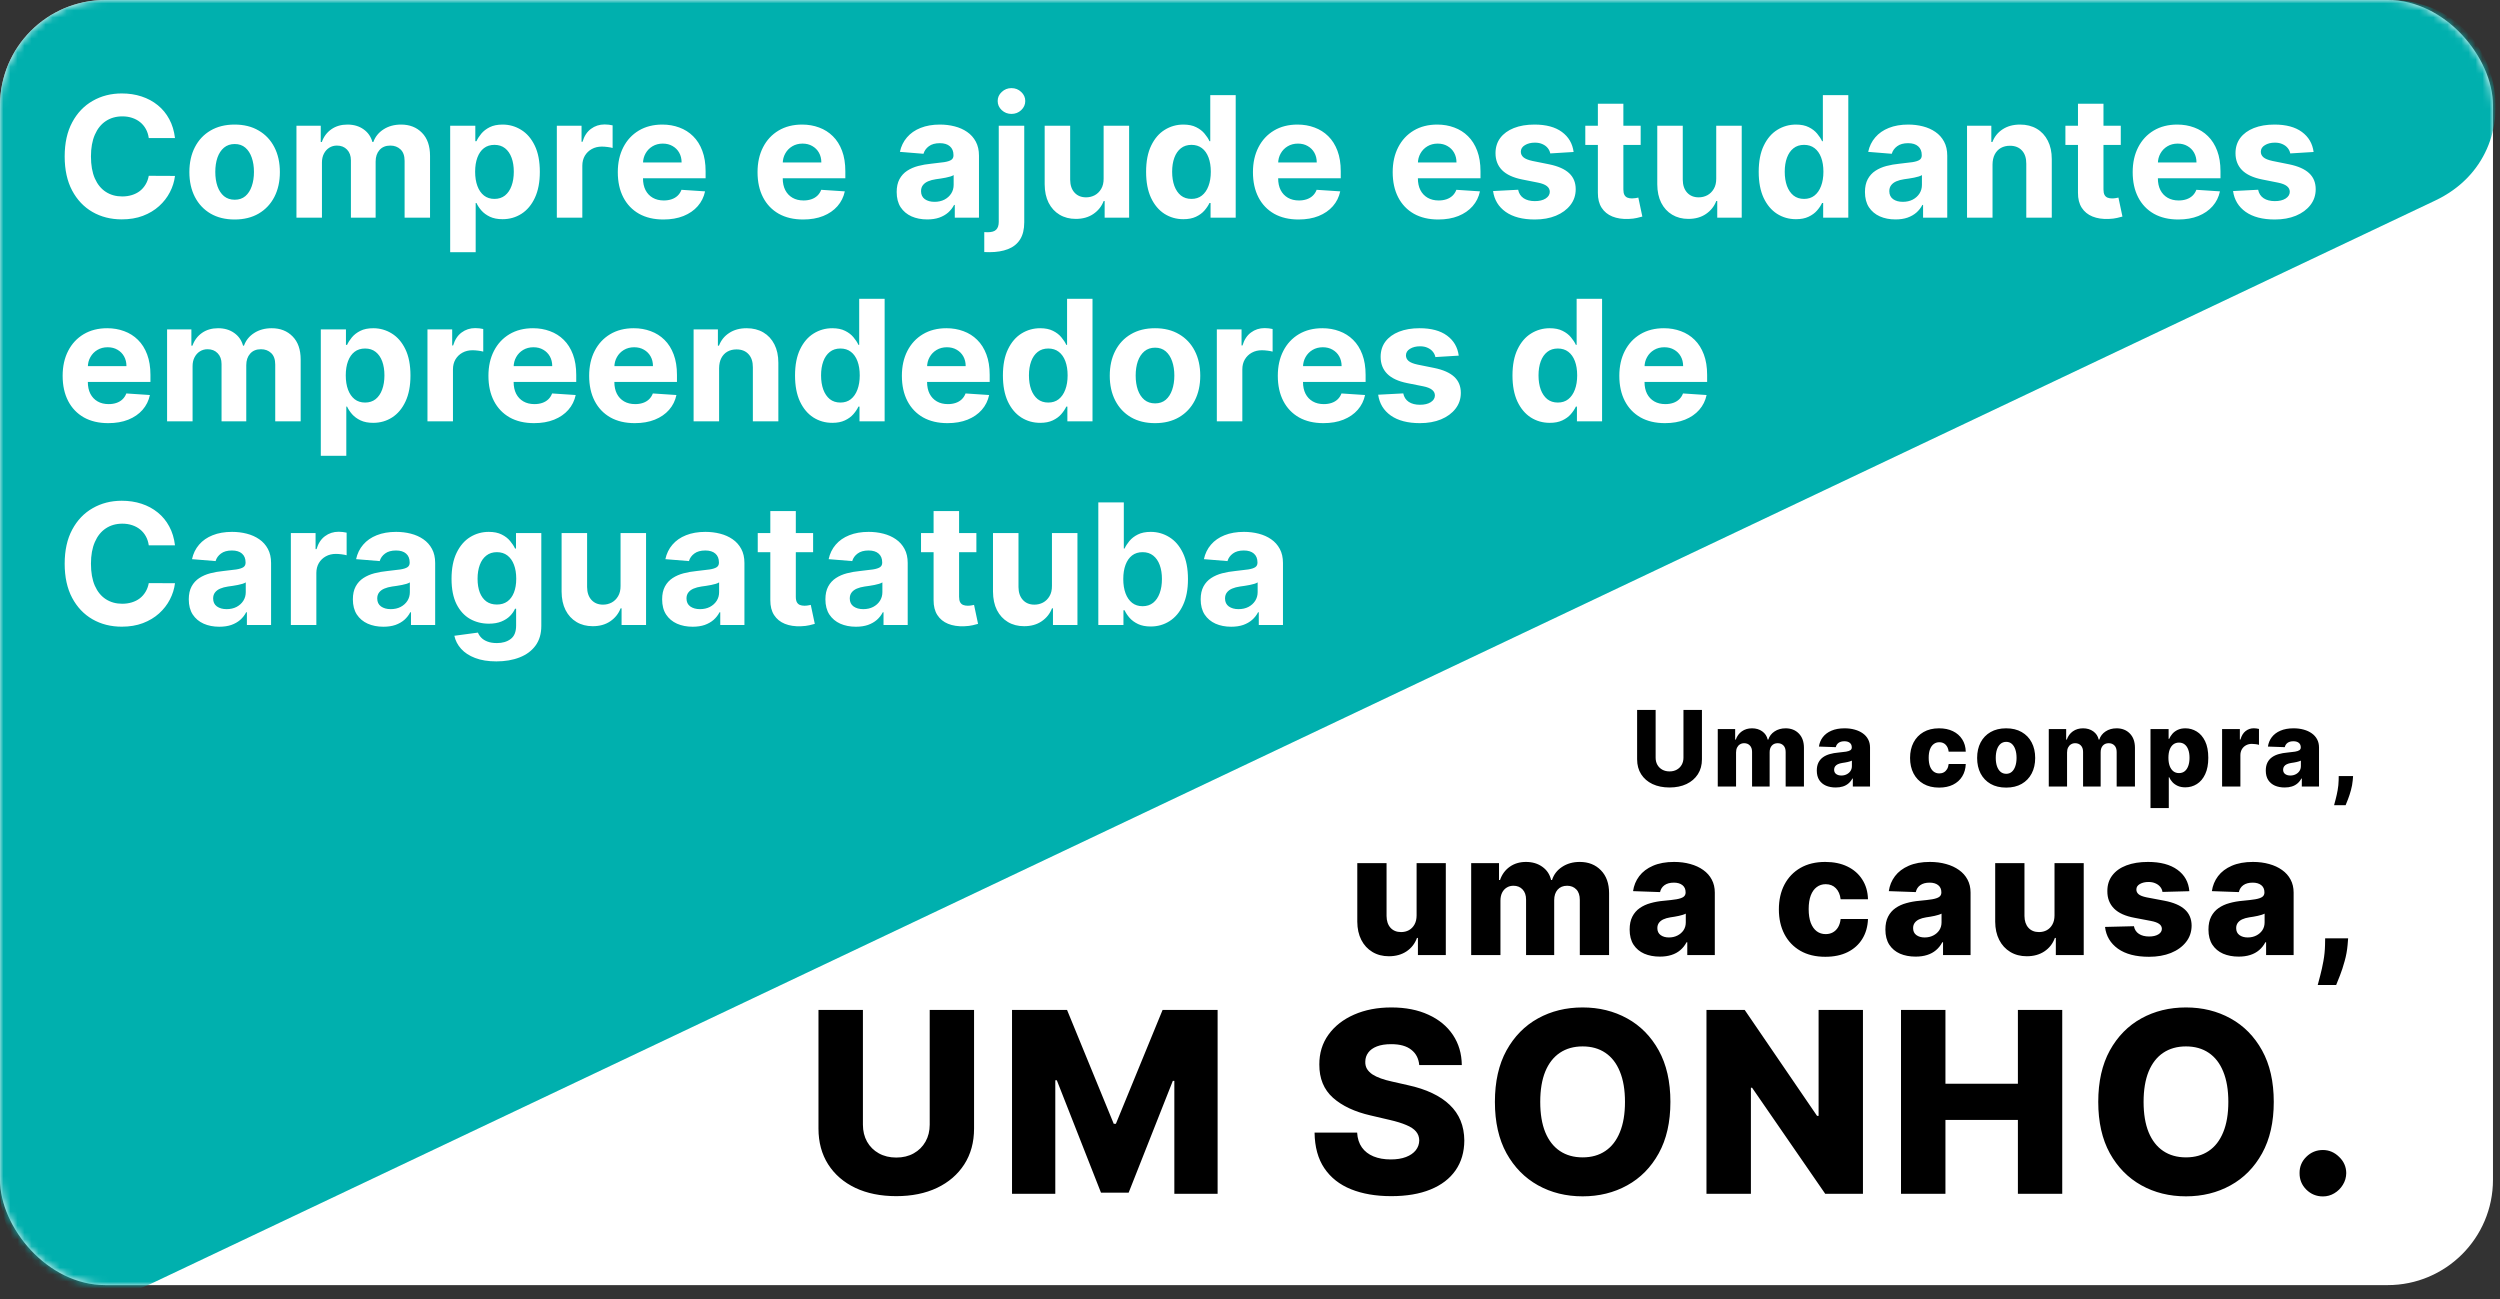 <svg width="356" height="185" viewBox="0 0 356 185" fill="none" xmlns="http://www.w3.org/2000/svg">
<rect x="0" y="0" width="356" height="185" fill="#333333" stroke="none"/>
<rect width="355" height="183" rx="15" fill="white"/>
<mask id="mask0_1_23" style="mask-type:alpha" maskUnits="userSpaceOnUse" x="0" y="0" width="355" height="183">
<rect width="355" height="183" rx="15" fill="white"/>
</mask>
<g mask="url(#mask0_1_23)">
<path d="M0 15C0 6.716 6.716 0 15 0H340.359C356.358 0 361.242 21.698 346.786 28.553L21.427 182.839C11.475 187.559 0 180.3 0 169.286V15Z" fill="#00B0AE"/>
</g>
<path d="M24.918 19.656H21.185C21.116 19.173 20.977 18.744 20.767 18.369C20.557 17.989 20.287 17.665 19.957 17.398C19.628 17.131 19.247 16.926 18.815 16.784C18.389 16.642 17.926 16.571 17.426 16.571C16.523 16.571 15.736 16.796 15.065 17.244C14.395 17.688 13.875 18.335 13.506 19.188C13.136 20.034 12.952 21.062 12.952 22.273C12.952 23.517 13.136 24.562 13.506 25.409C13.881 26.256 14.403 26.895 15.074 27.327C15.744 27.759 16.52 27.974 17.401 27.974C17.895 27.974 18.352 27.909 18.773 27.778C19.199 27.648 19.577 27.457 19.906 27.207C20.236 26.952 20.509 26.642 20.724 26.278C20.946 25.915 21.099 25.5 21.185 25.034L24.918 25.051C24.821 25.852 24.579 26.625 24.193 27.369C23.812 28.108 23.298 28.77 22.651 29.355C22.009 29.935 21.241 30.395 20.349 30.736C19.463 31.071 18.46 31.239 17.341 31.239C15.784 31.239 14.392 30.886 13.165 30.182C11.943 29.477 10.977 28.457 10.267 27.122C9.562 25.787 9.21 24.171 9.21 22.273C9.21 20.369 9.568 18.75 10.284 17.415C11 16.079 11.972 15.062 13.199 14.364C14.426 13.659 15.807 13.307 17.341 13.307C18.352 13.307 19.29 13.449 20.153 13.733C21.023 14.017 21.793 14.432 22.463 14.977C23.134 15.517 23.679 16.179 24.099 16.963C24.526 17.747 24.798 18.645 24.918 19.656ZM33.41 31.256C32.087 31.256 30.942 30.974 29.976 30.412C29.016 29.844 28.274 29.054 27.751 28.043C27.229 27.026 26.967 25.847 26.967 24.506C26.967 23.153 27.229 21.972 27.751 20.96C28.274 19.943 29.016 19.153 29.976 18.591C30.942 18.023 32.087 17.739 33.41 17.739C34.734 17.739 35.876 18.023 36.837 18.591C37.803 19.153 38.547 19.943 39.07 20.96C39.592 21.972 39.854 23.153 39.854 24.506C39.854 25.847 39.592 27.026 39.07 28.043C38.547 29.054 37.803 29.844 36.837 30.412C35.876 30.974 34.734 31.256 33.41 31.256ZM33.428 28.443C34.03 28.443 34.533 28.273 34.936 27.932C35.34 27.585 35.644 27.114 35.848 26.517C36.058 25.921 36.163 25.241 36.163 24.48C36.163 23.719 36.058 23.04 35.848 22.443C35.644 21.847 35.34 21.375 34.936 21.028C34.533 20.682 34.03 20.509 33.428 20.509C32.82 20.509 32.308 20.682 31.893 21.028C31.484 21.375 31.175 21.847 30.965 22.443C30.76 23.04 30.658 23.719 30.658 24.48C30.658 25.241 30.76 25.921 30.965 26.517C31.175 27.114 31.484 27.585 31.893 27.932C32.308 28.273 32.82 28.443 33.428 28.443ZM42.215 31V17.909H45.675V20.219H45.828C46.101 19.452 46.555 18.847 47.192 18.403C47.828 17.96 48.59 17.739 49.476 17.739C50.374 17.739 51.138 17.963 51.769 18.412C52.399 18.855 52.82 19.457 53.03 20.219H53.166C53.433 19.469 53.916 18.869 54.615 18.421C55.32 17.966 56.152 17.739 57.112 17.739C58.334 17.739 59.325 18.128 60.087 18.906C60.854 19.679 61.237 20.776 61.237 22.196V31H57.615V22.912C57.615 22.185 57.422 21.639 57.035 21.276C56.649 20.912 56.166 20.73 55.587 20.73C54.928 20.73 54.413 20.94 54.044 21.361C53.675 21.776 53.49 22.324 53.49 23.006V31H49.97V22.835C49.97 22.193 49.785 21.682 49.416 21.301C49.053 20.921 48.572 20.73 47.976 20.73C47.572 20.73 47.209 20.832 46.885 21.037C46.567 21.236 46.314 21.517 46.126 21.881C45.939 22.239 45.845 22.659 45.845 23.142V31H42.215ZM64.105 35.909V17.909H67.685V20.108H67.847C68.006 19.756 68.236 19.398 68.537 19.034C68.844 18.665 69.242 18.358 69.73 18.114C70.224 17.864 70.838 17.739 71.571 17.739C72.526 17.739 73.406 17.989 74.213 18.489C75.02 18.983 75.665 19.73 76.148 20.73C76.631 21.724 76.872 22.972 76.872 24.472C76.872 25.932 76.636 27.165 76.165 28.171C75.699 29.171 75.062 29.929 74.256 30.446C73.454 30.957 72.557 31.213 71.562 31.213C70.858 31.213 70.258 31.097 69.764 30.864C69.276 30.631 68.875 30.338 68.562 29.986C68.25 29.628 68.011 29.267 67.847 28.903H67.736V35.909H64.105ZM67.659 24.454C67.659 25.233 67.767 25.912 67.983 26.491C68.199 27.071 68.511 27.523 68.921 27.847C69.329 28.165 69.827 28.324 70.412 28.324C71.003 28.324 71.503 28.162 71.912 27.838C72.321 27.509 72.631 27.054 72.841 26.474C73.057 25.889 73.165 25.216 73.165 24.454C73.165 23.699 73.06 23.034 72.849 22.46C72.639 21.886 72.329 21.438 71.921 21.114C71.511 20.79 71.008 20.628 70.412 20.628C69.821 20.628 69.321 20.784 68.912 21.097C68.508 21.409 68.199 21.852 67.983 22.426C67.767 23 67.659 23.676 67.659 24.454ZM79.293 31V17.909H82.812V20.193H82.949C83.188 19.381 83.588 18.767 84.151 18.352C84.713 17.932 85.361 17.722 86.094 17.722C86.276 17.722 86.472 17.733 86.682 17.756C86.892 17.778 87.077 17.81 87.236 17.849V21.071C87.065 21.02 86.829 20.974 86.528 20.935C86.227 20.895 85.952 20.875 85.702 20.875C85.168 20.875 84.69 20.991 84.27 21.224C83.855 21.452 83.526 21.77 83.281 22.179C83.043 22.588 82.923 23.06 82.923 23.594V31H79.293ZM94.469 31.256C93.123 31.256 91.964 30.983 90.992 30.438C90.026 29.886 89.282 29.108 88.759 28.102C88.237 27.091 87.975 25.895 87.975 24.514C87.975 23.168 88.237 21.986 88.759 20.969C89.282 19.952 90.018 19.159 90.967 18.591C91.921 18.023 93.04 17.739 94.325 17.739C95.188 17.739 95.992 17.878 96.737 18.156C97.487 18.429 98.14 18.841 98.697 19.392C99.259 19.943 99.697 20.636 100.009 21.472C100.322 22.301 100.478 23.273 100.478 24.386V25.384H89.424V23.134H97.06C97.06 22.611 96.947 22.148 96.719 21.744C96.492 21.341 96.177 21.026 95.773 20.798C95.376 20.565 94.913 20.449 94.384 20.449C93.833 20.449 93.344 20.577 92.918 20.832C92.498 21.082 92.168 21.421 91.93 21.847C91.691 22.267 91.569 22.736 91.563 23.253V25.392C91.563 26.04 91.683 26.599 91.921 27.071C92.165 27.543 92.509 27.906 92.952 28.162C93.396 28.418 93.921 28.546 94.529 28.546C94.933 28.546 95.302 28.489 95.637 28.375C95.972 28.261 96.259 28.091 96.498 27.864C96.737 27.636 96.918 27.358 97.043 27.028L100.401 27.25C100.231 28.057 99.881 28.761 99.353 29.364C98.83 29.96 98.154 30.426 97.325 30.761C96.501 31.091 95.549 31.256 94.469 31.256ZM114.368 31.256C113.021 31.256 111.862 30.983 110.891 30.438C109.925 29.886 109.18 29.108 108.658 28.102C108.135 27.091 107.874 25.895 107.874 24.514C107.874 23.168 108.135 21.986 108.658 20.969C109.18 19.952 109.916 19.159 110.865 18.591C111.82 18.023 112.939 17.739 114.223 17.739C115.087 17.739 115.891 17.878 116.635 18.156C117.385 18.429 118.038 18.841 118.595 19.392C119.158 19.943 119.595 20.636 119.908 21.472C120.22 22.301 120.376 23.273 120.376 24.386V25.384H109.322V23.134H116.959C116.959 22.611 116.845 22.148 116.618 21.744C116.391 21.341 116.075 21.026 115.672 20.798C115.274 20.565 114.811 20.449 114.283 20.449C113.732 20.449 113.243 20.577 112.817 20.832C112.396 21.082 112.067 21.421 111.828 21.847C111.589 22.267 111.467 22.736 111.462 23.253V25.392C111.462 26.04 111.581 26.599 111.82 27.071C112.064 27.543 112.408 27.906 112.851 28.162C113.294 28.418 113.82 28.546 114.428 28.546C114.831 28.546 115.2 28.489 115.536 28.375C115.871 28.261 116.158 28.091 116.396 27.864C116.635 27.636 116.817 27.358 116.942 27.028L120.3 27.25C120.129 28.057 119.78 28.761 119.251 29.364C118.729 29.96 118.053 30.426 117.223 30.761C116.399 31.091 115.447 31.256 114.368 31.256ZM132.033 31.247C131.198 31.247 130.454 31.102 129.8 30.812C129.147 30.517 128.63 30.082 128.249 29.509C127.874 28.929 127.687 28.207 127.687 27.344C127.687 26.616 127.82 26.006 128.087 25.511C128.354 25.017 128.718 24.619 129.178 24.318C129.638 24.017 130.161 23.79 130.746 23.636C131.337 23.483 131.957 23.375 132.604 23.312C133.366 23.233 133.979 23.159 134.445 23.091C134.911 23.017 135.249 22.909 135.46 22.767C135.67 22.625 135.775 22.415 135.775 22.136V22.085C135.775 21.546 135.604 21.128 135.263 20.832C134.928 20.537 134.451 20.389 133.832 20.389C133.178 20.389 132.658 20.534 132.272 20.824C131.886 21.108 131.63 21.466 131.505 21.898L128.147 21.625C128.317 20.829 128.653 20.142 129.153 19.562C129.653 18.977 130.298 18.528 131.087 18.216C131.883 17.898 132.803 17.739 133.849 17.739C134.576 17.739 135.272 17.824 135.937 17.994C136.607 18.165 137.201 18.429 137.718 18.787C138.241 19.145 138.653 19.605 138.954 20.168C139.255 20.724 139.406 21.392 139.406 22.171V31H135.962V29.185H135.86C135.65 29.594 135.369 29.954 135.016 30.267C134.664 30.574 134.241 30.815 133.746 30.991C133.252 31.162 132.681 31.247 132.033 31.247ZM133.073 28.741C133.607 28.741 134.079 28.636 134.488 28.426C134.897 28.21 135.218 27.921 135.451 27.557C135.684 27.193 135.8 26.781 135.8 26.321V24.932C135.687 25.006 135.531 25.074 135.332 25.136C135.138 25.193 134.92 25.247 134.675 25.298C134.431 25.344 134.187 25.386 133.942 25.426C133.698 25.46 133.477 25.491 133.278 25.52C132.852 25.582 132.479 25.682 132.161 25.818C131.843 25.954 131.596 26.139 131.42 26.372C131.244 26.599 131.156 26.884 131.156 27.224C131.156 27.719 131.335 28.097 131.692 28.358C132.056 28.614 132.516 28.741 133.073 28.741ZM142.222 17.909H145.853V31.648C145.853 32.659 145.654 33.477 145.256 34.102C144.859 34.727 144.288 35.185 143.543 35.474C142.805 35.764 141.921 35.909 140.893 35.909C140.768 35.909 140.648 35.906 140.535 35.901C140.415 35.901 140.29 35.898 140.16 35.892V33.054C140.256 33.06 140.342 33.062 140.415 33.062C140.484 33.068 140.558 33.071 140.637 33.071C141.222 33.071 141.631 32.946 141.864 32.696C142.103 32.452 142.222 32.082 142.222 31.588V17.909ZM144.029 16.222C143.495 16.222 143.035 16.043 142.648 15.685C142.262 15.321 142.069 14.886 142.069 14.381C142.069 13.881 142.262 13.452 142.648 13.094C143.035 12.73 143.495 12.548 144.029 12.548C144.575 12.548 145.038 12.73 145.418 13.094C145.805 13.452 145.998 13.881 145.998 14.381C145.998 14.886 145.805 15.321 145.418 15.685C145.038 16.043 144.575 16.222 144.029 16.222ZM157.156 25.426V17.909H160.787V31H157.301V28.622H157.165C156.869 29.389 156.378 30.006 155.69 30.472C155.009 30.938 154.176 31.171 153.193 31.171C152.318 31.171 151.548 30.972 150.884 30.574C150.219 30.176 149.699 29.611 149.324 28.878C148.955 28.145 148.767 27.267 148.761 26.244V17.909H152.392V25.597C152.398 26.369 152.605 26.98 153.014 27.429C153.423 27.878 153.972 28.102 154.659 28.102C155.097 28.102 155.506 28.003 155.886 27.804C156.267 27.599 156.574 27.298 156.807 26.901C157.045 26.503 157.162 26.011 157.156 25.426ZM168.515 31.213C167.521 31.213 166.62 30.957 165.813 30.446C165.012 29.929 164.376 29.171 163.904 28.171C163.438 27.165 163.205 25.932 163.205 24.472C163.205 22.972 163.447 21.724 163.93 20.73C164.413 19.73 165.055 18.983 165.856 18.489C166.663 17.989 167.546 17.739 168.506 17.739C169.239 17.739 169.85 17.864 170.339 18.114C170.833 18.358 171.231 18.665 171.532 19.034C171.839 19.398 172.072 19.756 172.231 20.108H172.342V13.546H175.964V31H172.384V28.903H172.231C172.06 29.267 171.819 29.628 171.506 29.986C171.2 30.338 170.799 30.631 170.305 30.864C169.816 31.097 169.219 31.213 168.515 31.213ZM169.665 28.324C170.251 28.324 170.745 28.165 171.148 27.847C171.558 27.523 171.87 27.071 172.086 26.491C172.308 25.912 172.418 25.233 172.418 24.454C172.418 23.676 172.31 23 172.094 22.426C171.879 21.852 171.566 21.409 171.157 21.097C170.748 20.784 170.251 20.628 169.665 20.628C169.069 20.628 168.566 20.79 168.157 21.114C167.748 21.438 167.438 21.886 167.228 22.46C167.018 23.034 166.913 23.699 166.913 24.454C166.913 25.216 167.018 25.889 167.228 26.474C167.444 27.054 167.754 27.509 168.157 27.838C168.566 28.162 169.069 28.324 169.665 28.324ZM184.915 31.256C183.568 31.256 182.409 30.983 181.438 30.438C180.472 29.886 179.727 29.108 179.205 28.102C178.682 27.091 178.42 25.895 178.42 24.514C178.42 23.168 178.682 21.986 179.205 20.969C179.727 19.952 180.463 19.159 181.412 18.591C182.366 18.023 183.486 17.739 184.77 17.739C185.634 17.739 186.438 17.878 187.182 18.156C187.932 18.429 188.585 18.841 189.142 19.392C189.705 19.943 190.142 20.636 190.455 21.472C190.767 22.301 190.923 23.273 190.923 24.386V25.384H179.869V23.134H187.506C187.506 22.611 187.392 22.148 187.165 21.744C186.938 21.341 186.622 21.026 186.219 20.798C185.821 20.565 185.358 20.449 184.83 20.449C184.278 20.449 183.79 20.577 183.364 20.832C182.943 21.082 182.614 21.421 182.375 21.847C182.136 22.267 182.014 22.736 182.009 23.253V25.392C182.009 26.04 182.128 26.599 182.366 27.071C182.611 27.543 182.955 27.906 183.398 28.162C183.841 28.418 184.366 28.546 184.974 28.546C185.378 28.546 185.747 28.489 186.082 28.375C186.418 28.261 186.705 28.091 186.943 27.864C187.182 27.636 187.364 27.358 187.489 27.028L190.847 27.25C190.676 28.057 190.327 28.761 189.798 29.364C189.276 29.96 188.599 30.426 187.77 30.761C186.946 31.091 185.994 31.256 184.915 31.256ZM204.813 31.256C203.467 31.256 202.308 30.983 201.336 30.438C200.37 29.886 199.626 29.108 199.103 28.102C198.58 27.091 198.319 25.895 198.319 24.514C198.319 23.168 198.58 21.986 199.103 20.969C199.626 19.952 200.362 19.159 201.31 18.591C202.265 18.023 203.384 17.739 204.668 17.739C205.532 17.739 206.336 17.878 207.08 18.156C207.83 18.429 208.484 18.841 209.04 19.392C209.603 19.943 210.04 20.636 210.353 21.472C210.665 22.301 210.822 23.273 210.822 24.386V25.384H199.768V23.134H207.404C207.404 22.611 207.29 22.148 207.063 21.744C206.836 21.341 206.521 21.026 206.117 20.798C205.719 20.565 205.256 20.449 204.728 20.449C204.177 20.449 203.688 20.577 203.262 20.832C202.842 21.082 202.512 21.421 202.273 21.847C202.035 22.267 201.913 22.736 201.907 23.253V25.392C201.907 26.04 202.026 26.599 202.265 27.071C202.509 27.543 202.853 27.906 203.296 28.162C203.739 28.418 204.265 28.546 204.873 28.546C205.276 28.546 205.646 28.489 205.981 28.375C206.316 28.261 206.603 28.091 206.842 27.864C207.08 27.636 207.262 27.358 207.387 27.028L210.745 27.25C210.575 28.057 210.225 28.761 209.697 29.364C209.174 29.96 208.498 30.426 207.668 30.761C206.844 31.091 205.893 31.256 204.813 31.256ZM224.083 21.642L220.759 21.847C220.702 21.562 220.58 21.307 220.393 21.079C220.205 20.847 219.958 20.662 219.651 20.526C219.35 20.384 218.989 20.312 218.569 20.312C218.006 20.312 217.532 20.432 217.146 20.671C216.759 20.903 216.566 21.216 216.566 21.608C216.566 21.921 216.691 22.185 216.941 22.401C217.191 22.616 217.62 22.79 218.228 22.921L220.597 23.398C221.87 23.659 222.819 24.079 223.444 24.659C224.069 25.239 224.381 26 224.381 26.943C224.381 27.801 224.129 28.554 223.623 29.202C223.123 29.849 222.435 30.355 221.56 30.719C220.691 31.077 219.688 31.256 218.552 31.256C216.819 31.256 215.438 30.895 214.41 30.173C213.387 29.446 212.788 28.457 212.612 27.207L216.183 27.02C216.29 27.548 216.552 27.952 216.967 28.23C217.381 28.503 217.913 28.639 218.56 28.639C219.197 28.639 219.708 28.517 220.094 28.273C220.487 28.023 220.685 27.702 220.691 27.31C220.685 26.98 220.546 26.71 220.273 26.5C220.001 26.284 219.58 26.119 219.012 26.006L216.745 25.554C215.467 25.298 214.515 24.855 213.89 24.224C213.271 23.594 212.961 22.79 212.961 21.812C212.961 20.972 213.188 20.247 213.643 19.639C214.103 19.031 214.748 18.562 215.577 18.233C216.413 17.903 217.39 17.739 218.509 17.739C220.163 17.739 221.464 18.088 222.413 18.787C223.367 19.486 223.924 20.438 224.083 21.642ZM233.631 17.909V20.636H225.747V17.909H233.631ZM227.537 14.773H231.168V26.977C231.168 27.312 231.219 27.574 231.321 27.761C231.423 27.943 231.565 28.071 231.747 28.145C231.935 28.219 232.151 28.256 232.395 28.256C232.565 28.256 232.736 28.241 232.906 28.213C233.077 28.179 233.207 28.153 233.298 28.136L233.869 30.838C233.688 30.895 233.432 30.96 233.102 31.034C232.773 31.114 232.372 31.162 231.901 31.179C231.026 31.213 230.259 31.097 229.599 30.829C228.946 30.562 228.438 30.148 228.074 29.585C227.71 29.023 227.531 28.312 227.537 27.454V14.773ZM244.391 25.426V17.909H248.021V31H244.536V28.622H244.399C244.104 29.389 243.612 30.006 242.925 30.472C242.243 30.938 241.411 31.171 240.428 31.171C239.553 31.171 238.783 30.972 238.118 30.574C237.453 30.176 236.933 29.611 236.558 28.878C236.189 28.145 236.001 27.267 235.996 26.244V17.909H239.626V25.597C239.632 26.369 239.839 26.98 240.249 27.429C240.658 27.878 241.206 28.102 241.893 28.102C242.331 28.102 242.74 28.003 243.121 27.804C243.501 27.599 243.808 27.298 244.041 26.901C244.28 26.503 244.396 26.011 244.391 25.426ZM255.749 31.213C254.755 31.213 253.854 30.957 253.048 30.446C252.246 29.929 251.61 29.171 251.138 28.171C250.673 27.165 250.44 25.932 250.44 24.472C250.44 22.972 250.681 21.724 251.164 20.73C251.647 19.73 252.289 18.983 253.09 18.489C253.897 17.989 254.781 17.739 255.741 17.739C256.474 17.739 257.085 17.864 257.573 18.114C258.067 18.358 258.465 18.665 258.766 19.034C259.073 19.398 259.306 19.756 259.465 20.108H259.576V13.546H263.198V31H259.619V28.903H259.465C259.295 29.267 259.053 29.628 258.741 29.986C258.434 30.338 258.033 30.631 257.539 30.864C257.05 31.097 256.454 31.213 255.749 31.213ZM256.9 28.324C257.485 28.324 257.979 28.165 258.383 27.847C258.792 27.523 259.104 27.071 259.32 26.491C259.542 25.912 259.653 25.233 259.653 24.454C259.653 23.676 259.545 23 259.329 22.426C259.113 21.852 258.8 21.409 258.391 21.097C257.982 20.784 257.485 20.628 256.9 20.628C256.303 20.628 255.8 20.79 255.391 21.114C254.982 21.438 254.673 21.886 254.462 22.46C254.252 23.034 254.147 23.699 254.147 24.454C254.147 25.216 254.252 25.889 254.462 26.474C254.678 27.054 254.988 27.509 255.391 27.838C255.8 28.162 256.303 28.324 256.9 28.324ZM269.916 31.247C269.081 31.247 268.337 31.102 267.683 30.812C267.03 30.517 266.513 30.082 266.132 29.509C265.757 28.929 265.57 28.207 265.57 27.344C265.57 26.616 265.703 26.006 265.97 25.511C266.237 25.017 266.601 24.619 267.061 24.318C267.521 24.017 268.044 23.79 268.629 23.636C269.22 23.483 269.839 23.375 270.487 23.312C271.249 23.233 271.862 23.159 272.328 23.091C272.794 23.017 273.132 22.909 273.342 22.767C273.553 22.625 273.658 22.415 273.658 22.136V22.085C273.658 21.546 273.487 21.128 273.146 20.832C272.811 20.537 272.334 20.389 271.714 20.389C271.061 20.389 270.541 20.534 270.155 20.824C269.768 21.108 269.513 21.466 269.388 21.898L266.03 21.625C266.2 20.829 266.536 20.142 267.036 19.562C267.536 18.977 268.18 18.528 268.97 18.216C269.766 17.898 270.686 17.739 271.732 17.739C272.459 17.739 273.155 17.824 273.82 17.994C274.49 18.165 275.084 18.429 275.601 18.787C276.124 19.145 276.536 19.605 276.837 20.168C277.138 20.724 277.288 21.392 277.288 22.171V31H273.845V29.185H273.743C273.533 29.594 273.251 29.954 272.899 30.267C272.547 30.574 272.124 30.815 271.629 30.991C271.135 31.162 270.564 31.247 269.916 31.247ZM270.956 28.741C271.49 28.741 271.962 28.636 272.371 28.426C272.78 28.21 273.101 27.921 273.334 27.557C273.567 27.193 273.683 26.781 273.683 26.321V24.932C273.57 25.006 273.413 25.074 273.214 25.136C273.021 25.193 272.803 25.247 272.558 25.298C272.314 25.344 272.07 25.386 271.825 25.426C271.581 25.46 271.359 25.491 271.161 25.52C270.734 25.582 270.362 25.682 270.044 25.818C269.726 25.954 269.479 26.139 269.303 26.372C269.126 26.599 269.038 26.884 269.038 27.224C269.038 27.719 269.217 28.097 269.575 28.358C269.939 28.614 270.399 28.741 270.956 28.741ZM283.736 23.432V31H280.105V17.909H283.565V20.219H283.719C284.009 19.457 284.494 18.855 285.176 18.412C285.858 17.963 286.685 17.739 287.656 17.739C288.565 17.739 289.358 17.938 290.034 18.335C290.71 18.733 291.236 19.301 291.611 20.04C291.986 20.773 292.173 21.648 292.173 22.665V31H288.543V23.312C288.548 22.511 288.344 21.886 287.929 21.438C287.514 20.983 286.943 20.756 286.216 20.756C285.727 20.756 285.295 20.861 284.92 21.071C284.551 21.281 284.261 21.588 284.051 21.991C283.847 22.389 283.741 22.869 283.736 23.432ZM301.998 17.909V20.636H294.114V17.909H301.998ZM295.904 14.773H299.535V26.977C299.535 27.312 299.586 27.574 299.688 27.761C299.79 27.943 299.933 28.071 300.114 28.145C300.302 28.219 300.518 28.256 300.762 28.256C300.933 28.256 301.103 28.241 301.273 28.213C301.444 28.179 301.575 28.153 301.665 28.136L302.237 30.838C302.055 30.895 301.799 30.96 301.469 31.034C301.14 31.114 300.739 31.162 300.268 31.179C299.393 31.213 298.626 31.097 297.967 30.829C297.313 30.562 296.805 30.148 296.441 29.585C296.077 29.023 295.898 28.312 295.904 27.454V14.773ZM310.188 31.256C308.842 31.256 307.683 30.983 306.711 30.438C305.745 29.886 305.001 29.108 304.478 28.102C303.955 27.091 303.694 25.895 303.694 24.514C303.694 23.168 303.955 21.986 304.478 20.969C305.001 19.952 305.737 19.159 306.685 18.591C307.64 18.023 308.759 17.739 310.043 17.739C310.907 17.739 311.711 17.878 312.455 18.156C313.205 18.429 313.859 18.841 314.415 19.392C314.978 19.943 315.415 20.636 315.728 21.472C316.04 22.301 316.197 23.273 316.197 24.386V25.384H305.143V23.134H312.779C312.779 22.611 312.665 22.148 312.438 21.744C312.211 21.341 311.896 21.026 311.492 20.798C311.094 20.565 310.631 20.449 310.103 20.449C309.552 20.449 309.063 20.577 308.637 20.832C308.217 21.082 307.887 21.421 307.648 21.847C307.41 22.267 307.288 22.736 307.282 23.253V25.392C307.282 26.04 307.401 26.599 307.64 27.071C307.884 27.543 308.228 27.906 308.671 28.162C309.114 28.418 309.64 28.546 310.248 28.546C310.651 28.546 311.021 28.489 311.356 28.375C311.691 28.261 311.978 28.091 312.217 27.864C312.455 27.636 312.637 27.358 312.762 27.028L316.12 27.25C315.95 28.057 315.6 28.761 315.072 29.364C314.549 29.96 313.873 30.426 313.043 30.761C312.219 31.091 311.268 31.256 310.188 31.256ZM329.458 21.642L326.134 21.847C326.077 21.562 325.955 21.307 325.768 21.079C325.58 20.847 325.333 20.662 325.026 20.526C324.725 20.384 324.364 20.312 323.944 20.312C323.381 20.312 322.907 20.432 322.521 20.671C322.134 20.903 321.941 21.216 321.941 21.608C321.941 21.921 322.066 22.185 322.316 22.401C322.566 22.616 322.995 22.79 323.603 22.921L325.972 23.398C327.245 23.659 328.194 24.079 328.819 24.659C329.444 25.239 329.756 26 329.756 26.943C329.756 27.801 329.504 28.554 328.998 29.202C328.498 29.849 327.81 30.355 326.935 30.719C326.066 31.077 325.063 31.256 323.927 31.256C322.194 31.256 320.813 30.895 319.785 30.173C318.762 29.446 318.163 28.457 317.987 27.207L321.558 27.02C321.665 27.548 321.927 27.952 322.342 28.23C322.756 28.503 323.288 28.639 323.935 28.639C324.572 28.639 325.083 28.517 325.469 28.273C325.862 28.023 326.06 27.702 326.066 27.31C326.06 26.98 325.921 26.71 325.648 26.5C325.376 26.284 324.955 26.119 324.387 26.006L322.12 25.554C320.842 25.298 319.89 24.855 319.265 24.224C318.646 23.594 318.336 22.79 318.336 21.812C318.336 20.972 318.563 20.247 319.018 19.639C319.478 19.031 320.123 18.562 320.952 18.233C321.788 17.903 322.765 17.739 323.884 17.739C325.538 17.739 326.839 18.088 327.788 18.787C328.742 19.486 329.299 20.438 329.458 21.642ZM15.415 60.256C14.068 60.256 12.909 59.983 11.938 59.438C10.972 58.886 10.227 58.108 9.705 57.102C9.182 56.091 8.92 54.895 8.92 53.514C8.92 52.168 9.182 50.986 9.705 49.969C10.227 48.952 10.963 48.159 11.912 47.591C12.867 47.023 13.986 46.739 15.27 46.739C16.134 46.739 16.938 46.878 17.682 47.156C18.432 47.429 19.085 47.841 19.642 48.392C20.204 48.943 20.642 49.636 20.954 50.472C21.267 51.301 21.423 52.273 21.423 53.386V54.383H10.369V52.133H18.006C18.006 51.611 17.892 51.148 17.665 50.744C17.438 50.341 17.122 50.026 16.719 49.798C16.321 49.565 15.858 49.449 15.329 49.449C14.778 49.449 14.29 49.577 13.864 49.832C13.443 50.082 13.114 50.42 12.875 50.847C12.636 51.267 12.514 51.736 12.508 52.253V54.392C12.508 55.04 12.628 55.599 12.867 56.071C13.111 56.543 13.454 56.906 13.898 57.162C14.341 57.418 14.867 57.545 15.474 57.545C15.878 57.545 16.247 57.489 16.582 57.375C16.918 57.261 17.204 57.091 17.443 56.864C17.682 56.636 17.864 56.358 17.989 56.028L21.347 56.25C21.176 57.057 20.827 57.761 20.298 58.364C19.776 58.96 19.099 59.426 18.27 59.761C17.446 60.091 16.494 60.256 15.415 60.256ZM23.793 60V46.909H27.253V49.219H27.406C27.679 48.452 28.134 47.847 28.77 47.403C29.406 46.96 30.168 46.739 31.054 46.739C31.952 46.739 32.716 46.963 33.347 47.412C33.977 47.855 34.398 48.457 34.608 49.219H34.744C35.011 48.469 35.494 47.869 36.193 47.42C36.898 46.966 37.73 46.739 38.69 46.739C39.912 46.739 40.903 47.128 41.665 47.906C42.432 48.679 42.815 49.776 42.815 51.196V60H39.193V51.912C39.193 51.185 39 50.639 38.614 50.276C38.227 49.912 37.744 49.73 37.165 49.73C36.506 49.73 35.992 49.94 35.622 50.361C35.253 50.776 35.068 51.324 35.068 52.006V60H31.548V51.835C31.548 51.193 31.364 50.682 30.994 50.301C30.631 49.92 30.151 49.73 29.554 49.73C29.151 49.73 28.787 49.832 28.463 50.037C28.145 50.236 27.892 50.517 27.704 50.881C27.517 51.239 27.423 51.659 27.423 52.142V60H23.793ZM45.683 64.909V46.909H49.263V49.108H49.425C49.584 48.756 49.814 48.398 50.115 48.034C50.422 47.665 50.82 47.358 51.308 47.114C51.803 46.864 52.416 46.739 53.149 46.739C54.104 46.739 54.984 46.989 55.791 47.489C56.598 47.983 57.243 48.73 57.726 49.73C58.209 50.724 58.45 51.972 58.45 53.472C58.45 54.932 58.215 56.165 57.743 57.17C57.277 58.17 56.641 58.929 55.834 59.446C55.033 59.957 54.135 60.213 53.141 60.213C52.436 60.213 51.837 60.097 51.342 59.864C50.854 59.631 50.453 59.338 50.141 58.986C49.828 58.628 49.59 58.267 49.425 57.903H49.314V64.909H45.683ZM49.237 53.455C49.237 54.233 49.345 54.912 49.561 55.492C49.777 56.071 50.09 56.523 50.499 56.847C50.908 57.165 51.405 57.324 51.99 57.324C52.581 57.324 53.081 57.162 53.49 56.838C53.899 56.508 54.209 56.054 54.419 55.474C54.635 54.889 54.743 54.216 54.743 53.455C54.743 52.699 54.638 52.034 54.428 51.46C54.217 50.886 53.908 50.438 53.499 50.114C53.09 49.79 52.587 49.628 51.99 49.628C51.399 49.628 50.899 49.784 50.49 50.097C50.087 50.409 49.777 50.852 49.561 51.426C49.345 52 49.237 52.676 49.237 53.455ZM60.871 60V46.909H64.391V49.193H64.527C64.766 48.381 65.166 47.767 65.729 47.352C66.291 46.932 66.939 46.722 67.672 46.722C67.854 46.722 68.05 46.733 68.26 46.756C68.47 46.778 68.655 46.81 68.814 46.849V50.071C68.644 50.02 68.408 49.974 68.106 49.935C67.805 49.895 67.53 49.875 67.28 49.875C66.746 49.875 66.269 49.992 65.848 50.224C65.433 50.452 65.104 50.77 64.859 51.179C64.621 51.588 64.501 52.06 64.501 52.594V60H60.871ZM76.048 60.256C74.701 60.256 73.542 59.983 72.57 59.438C71.604 58.886 70.86 58.108 70.337 57.102C69.815 56.091 69.553 54.895 69.553 53.514C69.553 52.168 69.815 50.986 70.337 49.969C70.86 48.952 71.596 48.159 72.545 47.591C73.499 47.023 74.619 46.739 75.903 46.739C76.766 46.739 77.57 46.878 78.315 47.156C79.065 47.429 79.718 47.841 80.275 48.392C80.837 48.943 81.275 49.636 81.587 50.472C81.9 51.301 82.056 52.273 82.056 53.386V54.383H71.002V52.133H78.638C78.638 51.611 78.525 51.148 78.298 50.744C78.07 50.341 77.755 50.026 77.352 49.798C76.954 49.565 76.491 49.449 75.962 49.449C75.411 49.449 74.923 49.577 74.496 49.832C74.076 50.082 73.746 50.42 73.508 50.847C73.269 51.267 73.147 51.736 73.141 52.253V54.392C73.141 55.04 73.261 55.599 73.499 56.071C73.744 56.543 74.087 56.906 74.531 57.162C74.974 57.418 75.499 57.545 76.107 57.545C76.511 57.545 76.88 57.489 77.215 57.375C77.55 57.261 77.837 57.091 78.076 56.864C78.315 56.636 78.496 56.358 78.621 56.028L81.979 56.25C81.809 57.057 81.46 57.761 80.931 58.364C80.408 58.96 79.732 59.426 78.903 59.761C78.079 60.091 77.127 60.256 76.048 60.256ZM90.391 60.256C89.045 60.256 87.886 59.983 86.914 59.438C85.948 58.886 85.204 58.108 84.681 57.102C84.158 56.091 83.897 54.895 83.897 53.514C83.897 52.168 84.158 50.986 84.681 49.969C85.204 48.952 85.94 48.159 86.888 47.591C87.843 47.023 88.962 46.739 90.246 46.739C91.11 46.739 91.914 46.878 92.658 47.156C93.408 47.429 94.062 47.841 94.619 48.392C95.181 48.943 95.619 49.636 95.931 50.472C96.244 51.301 96.4 52.273 96.4 53.386V54.383H85.346V52.133H92.982C92.982 51.611 92.869 51.148 92.641 50.744C92.414 50.341 92.099 50.026 91.695 49.798C91.298 49.565 90.835 49.449 90.306 49.449C89.755 49.449 89.266 49.577 88.84 49.832C88.42 50.082 88.09 50.42 87.852 50.847C87.613 51.267 87.491 51.736 87.485 52.253V54.392C87.485 55.04 87.604 55.599 87.843 56.071C88.087 56.543 88.431 56.906 88.874 57.162C89.317 57.418 89.843 57.545 90.451 57.545C90.854 57.545 91.224 57.489 91.559 57.375C91.894 57.261 92.181 57.091 92.42 56.864C92.658 56.636 92.84 56.358 92.965 56.028L96.323 56.25C96.153 57.057 95.803 57.761 95.275 58.364C94.752 58.96 94.076 59.426 93.246 59.761C92.423 60.091 91.471 60.256 90.391 60.256ZM102.4 52.432V60H98.769V46.909H102.229V49.219H102.383C102.673 48.457 103.158 47.855 103.84 47.412C104.522 46.963 105.349 46.739 106.32 46.739C107.229 46.739 108.022 46.938 108.698 47.335C109.374 47.733 109.9 48.301 110.275 49.04C110.65 49.773 110.837 50.648 110.837 51.665V60H107.207V52.312C107.212 51.511 107.008 50.886 106.593 50.438C106.178 49.983 105.607 49.756 104.88 49.756C104.391 49.756 103.96 49.861 103.585 50.071C103.215 50.281 102.925 50.588 102.715 50.992C102.511 51.389 102.406 51.869 102.4 52.432ZM118.523 60.213C117.528 60.213 116.628 59.957 115.821 59.446C115.02 58.929 114.384 58.17 113.912 57.17C113.446 56.165 113.213 54.932 113.213 53.472C113.213 51.972 113.455 50.724 113.938 49.73C114.42 48.73 115.063 47.983 115.864 47.489C116.67 46.989 117.554 46.739 118.514 46.739C119.247 46.739 119.858 46.864 120.347 47.114C120.841 47.358 121.239 47.665 121.54 48.034C121.847 48.398 122.08 48.756 122.239 49.108H122.349V42.545H125.972V60H122.392V57.903H122.239C122.068 58.267 121.827 58.628 121.514 58.986C121.207 59.338 120.807 59.631 120.312 59.864C119.824 60.097 119.227 60.213 118.523 60.213ZM119.673 57.324C120.259 57.324 120.753 57.165 121.156 56.847C121.565 56.523 121.878 56.071 122.094 55.492C122.315 54.912 122.426 54.233 122.426 53.455C122.426 52.676 122.318 52 122.102 51.426C121.886 50.852 121.574 50.409 121.165 50.097C120.756 49.784 120.259 49.628 119.673 49.628C119.077 49.628 118.574 49.79 118.165 50.114C117.756 50.438 117.446 50.886 117.236 51.46C117.026 52.034 116.92 52.699 116.92 53.455C116.92 54.216 117.026 54.889 117.236 55.474C117.452 56.054 117.761 56.508 118.165 56.838C118.574 57.162 119.077 57.324 119.673 57.324ZM134.923 60.256C133.576 60.256 132.417 59.983 131.445 59.438C130.479 58.886 129.735 58.108 129.212 57.102C128.69 56.091 128.428 54.895 128.428 53.514C128.428 52.168 128.69 50.986 129.212 49.969C129.735 48.952 130.471 48.159 131.42 47.591C132.374 47.023 133.494 46.739 134.778 46.739C135.641 46.739 136.445 46.878 137.19 47.156C137.94 47.429 138.593 47.841 139.15 48.392C139.712 48.943 140.15 49.636 140.462 50.472C140.775 51.301 140.931 52.273 140.931 53.386V54.383H129.877V52.133H137.513C137.513 51.611 137.4 51.148 137.173 50.744C136.945 50.341 136.63 50.026 136.227 49.798C135.829 49.565 135.366 49.449 134.837 49.449C134.286 49.449 133.798 49.577 133.371 49.832C132.951 50.082 132.621 50.42 132.383 50.847C132.144 51.267 132.022 51.736 132.016 52.253V54.392C132.016 55.04 132.136 55.599 132.374 56.071C132.619 56.543 132.962 56.906 133.406 57.162C133.849 57.418 134.374 57.545 134.982 57.545C135.386 57.545 135.755 57.489 136.09 57.375C136.425 57.261 136.712 57.091 136.951 56.864C137.19 56.636 137.371 56.358 137.496 56.028L140.854 56.25C140.684 57.057 140.335 57.761 139.806 58.364C139.283 58.96 138.607 59.426 137.778 59.761C136.954 60.091 136.002 60.256 134.923 60.256ZM148.124 60.213C147.13 60.213 146.229 59.957 145.423 59.446C144.621 58.929 143.985 58.17 143.513 57.17C143.048 56.165 142.815 54.932 142.815 53.472C142.815 51.972 143.056 50.724 143.539 49.73C144.022 48.73 144.664 47.983 145.465 47.489C146.272 46.989 147.156 46.739 148.116 46.739C148.849 46.739 149.46 46.864 149.948 47.114C150.442 47.358 150.84 47.665 151.141 48.034C151.448 48.398 151.681 48.756 151.84 49.108H151.951V42.545H155.573V60H151.994V57.903H151.84C151.67 58.267 151.428 58.628 151.116 58.986C150.809 59.338 150.408 59.631 149.914 59.864C149.425 60.097 148.829 60.213 148.124 60.213ZM149.275 57.324C149.86 57.324 150.354 57.165 150.758 56.847C151.167 56.523 151.479 56.071 151.695 55.492C151.917 54.912 152.028 54.233 152.028 53.455C152.028 52.676 151.92 52 151.704 51.426C151.488 50.852 151.175 50.409 150.766 50.097C150.357 49.784 149.86 49.628 149.275 49.628C148.678 49.628 148.175 49.79 147.766 50.114C147.357 50.438 147.048 50.886 146.837 51.46C146.627 52.034 146.522 52.699 146.522 53.455C146.522 54.216 146.627 54.889 146.837 55.474C147.053 56.054 147.363 56.508 147.766 56.838C148.175 57.162 148.678 57.324 149.275 57.324ZM164.473 60.256C163.149 60.256 162.004 59.974 161.038 59.412C160.078 58.844 159.337 58.054 158.814 57.043C158.291 56.026 158.03 54.847 158.03 53.506C158.03 52.153 158.291 50.972 158.814 49.96C159.337 48.943 160.078 48.153 161.038 47.591C162.004 47.023 163.149 46.739 164.473 46.739C165.797 46.739 166.939 47.023 167.899 47.591C168.865 48.153 169.609 48.943 170.132 49.96C170.655 50.972 170.916 52.153 170.916 53.506C170.916 54.847 170.655 56.026 170.132 57.043C169.609 58.054 168.865 58.844 167.899 59.412C166.939 59.974 165.797 60.256 164.473 60.256ZM164.49 57.443C165.092 57.443 165.595 57.273 165.999 56.932C166.402 56.585 166.706 56.114 166.911 55.517C167.121 54.92 167.226 54.242 167.226 53.48C167.226 52.719 167.121 52.04 166.911 51.443C166.706 50.847 166.402 50.375 165.999 50.028C165.595 49.682 165.092 49.508 164.49 49.508C163.882 49.508 163.371 49.682 162.956 50.028C162.547 50.375 162.237 50.847 162.027 51.443C161.822 52.04 161.72 52.719 161.72 53.48C161.72 54.242 161.822 54.92 162.027 55.517C162.237 56.114 162.547 56.585 162.956 56.932C163.371 57.273 163.882 57.443 164.49 57.443ZM173.277 60V46.909H176.797V49.193H176.933C177.172 48.381 177.572 47.767 178.135 47.352C178.697 46.932 179.345 46.722 180.078 46.722C180.26 46.722 180.456 46.733 180.666 46.756C180.876 46.778 181.061 46.81 181.22 46.849V50.071C181.05 50.02 180.814 49.974 180.513 49.935C180.212 49.895 179.936 49.875 179.686 49.875C179.152 49.875 178.675 49.992 178.254 50.224C177.839 50.452 177.51 50.77 177.266 51.179C177.027 51.588 176.908 52.06 176.908 52.594V60H173.277ZM188.454 60.256C187.107 60.256 185.948 59.983 184.977 59.438C184.011 58.886 183.266 58.108 182.744 57.102C182.221 56.091 181.96 54.895 181.96 53.514C181.96 52.168 182.221 50.986 182.744 49.969C183.266 48.952 184.002 48.159 184.951 47.591C185.906 47.023 187.025 46.739 188.309 46.739C189.173 46.739 189.977 46.878 190.721 47.156C191.471 47.429 192.124 47.841 192.681 48.392C193.244 48.943 193.681 49.636 193.994 50.472C194.306 51.301 194.462 52.273 194.462 53.386V54.383H183.408V52.133H191.045C191.045 51.611 190.931 51.148 190.704 50.744C190.477 50.341 190.161 50.026 189.758 49.798C189.36 49.565 188.897 49.449 188.369 49.449C187.817 49.449 187.329 49.577 186.903 49.832C186.482 50.082 186.153 50.42 185.914 50.847C185.675 51.267 185.553 51.736 185.548 52.253V54.392C185.548 55.04 185.667 55.599 185.906 56.071C186.15 56.543 186.494 56.906 186.937 57.162C187.38 57.418 187.906 57.545 188.513 57.545C188.917 57.545 189.286 57.489 189.621 57.375C189.957 57.261 190.244 57.091 190.482 56.864C190.721 56.636 190.903 56.358 191.028 56.028L194.386 56.25C194.215 57.057 193.866 57.761 193.337 58.364C192.815 58.96 192.138 59.426 191.309 59.761C190.485 60.091 189.533 60.256 188.454 60.256ZM207.724 50.642L204.4 50.847C204.343 50.562 204.221 50.307 204.033 50.08C203.846 49.847 203.599 49.662 203.292 49.526C202.991 49.383 202.63 49.312 202.21 49.312C201.647 49.312 201.173 49.432 200.786 49.67C200.4 49.903 200.207 50.216 200.207 50.608C200.207 50.92 200.332 51.185 200.582 51.401C200.832 51.617 201.261 51.79 201.869 51.92L204.238 52.398C205.511 52.659 206.46 53.08 207.085 53.659C207.71 54.239 208.022 55 208.022 55.943C208.022 56.801 207.769 57.554 207.263 58.202C206.763 58.849 206.076 59.355 205.201 59.719C204.332 60.077 203.329 60.256 202.192 60.256C200.46 60.256 199.079 59.895 198.05 59.173C197.028 58.446 196.428 57.457 196.252 56.207L199.823 56.02C199.931 56.548 200.192 56.952 200.607 57.23C201.022 57.503 201.553 57.639 202.201 57.639C202.837 57.639 203.349 57.517 203.735 57.273C204.127 57.023 204.326 56.702 204.332 56.31C204.326 55.98 204.187 55.71 203.914 55.5C203.641 55.284 203.221 55.119 202.653 55.006L200.386 54.554C199.107 54.298 198.156 53.855 197.531 53.224C196.911 52.594 196.602 51.79 196.602 50.812C196.602 49.972 196.829 49.247 197.283 48.639C197.744 48.031 198.388 47.562 199.218 47.233C200.053 46.903 201.031 46.739 202.15 46.739C203.803 46.739 205.104 47.088 206.053 47.787C207.008 48.486 207.565 49.438 207.724 50.642ZM220.687 60.213C219.692 60.213 218.792 59.957 217.985 59.446C217.184 58.929 216.548 58.17 216.076 57.17C215.61 56.165 215.377 54.932 215.377 53.472C215.377 51.972 215.619 50.724 216.102 49.73C216.585 48.73 217.227 47.983 218.028 47.489C218.835 46.989 219.718 46.739 220.678 46.739C221.411 46.739 222.022 46.864 222.511 47.114C223.005 47.358 223.403 47.665 223.704 48.034C224.011 48.398 224.244 48.756 224.403 49.108H224.513V42.545H228.136V60H224.556V57.903H224.403C224.232 58.267 223.991 58.628 223.678 58.986C223.371 59.338 222.971 59.631 222.477 59.864C221.988 60.097 221.391 60.213 220.687 60.213ZM221.837 57.324C222.423 57.324 222.917 57.165 223.32 56.847C223.729 56.523 224.042 56.071 224.258 55.492C224.479 54.912 224.59 54.233 224.59 53.455C224.59 52.676 224.482 52 224.266 51.426C224.05 50.852 223.738 50.409 223.329 50.097C222.92 49.784 222.423 49.628 221.837 49.628C221.241 49.628 220.738 49.79 220.329 50.114C219.92 50.438 219.61 50.886 219.4 51.46C219.19 52.034 219.085 52.699 219.085 53.455C219.085 54.216 219.19 54.889 219.4 55.474C219.616 56.054 219.925 56.508 220.329 56.838C220.738 57.162 221.241 57.324 221.837 57.324ZM237.087 60.256C235.74 60.256 234.581 59.983 233.609 59.438C232.643 58.886 231.899 58.108 231.376 57.102C230.854 56.091 230.592 54.895 230.592 53.514C230.592 52.168 230.854 50.986 231.376 49.969C231.899 48.952 232.635 48.159 233.584 47.591C234.538 47.023 235.658 46.739 236.942 46.739C237.805 46.739 238.609 46.878 239.354 47.156C240.104 47.429 240.757 47.841 241.314 48.392C241.876 48.943 242.314 49.636 242.626 50.472C242.939 51.301 243.095 52.273 243.095 53.386V54.383H232.041V52.133H239.678C239.678 51.611 239.564 51.148 239.337 50.744C239.109 50.341 238.794 50.026 238.391 49.798C237.993 49.565 237.53 49.449 237.001 49.449C236.45 49.449 235.962 49.577 235.536 49.832C235.115 50.082 234.786 50.42 234.547 50.847C234.308 51.267 234.186 51.736 234.18 52.253V54.392C234.18 55.04 234.3 55.599 234.538 56.071C234.783 56.543 235.126 56.906 235.57 57.162C236.013 57.418 236.538 57.545 237.146 57.545C237.55 57.545 237.919 57.489 238.254 57.375C238.589 57.261 238.876 57.091 239.115 56.864C239.354 56.636 239.536 56.358 239.661 56.028L243.018 56.25C242.848 57.057 242.499 57.761 241.97 58.364C241.447 58.96 240.771 59.426 239.942 59.761C239.118 60.091 238.166 60.256 237.087 60.256ZM24.918 77.656H21.185C21.116 77.173 20.977 76.744 20.767 76.369C20.557 75.989 20.287 75.665 19.957 75.398C19.628 75.131 19.247 74.926 18.815 74.784C18.389 74.642 17.926 74.571 17.426 74.571C16.523 74.571 15.736 74.796 15.065 75.244C14.395 75.688 13.875 76.335 13.506 77.188C13.136 78.034 12.952 79.062 12.952 80.273C12.952 81.517 13.136 82.562 13.506 83.409C13.881 84.256 14.403 84.895 15.074 85.327C15.744 85.758 16.52 85.974 17.401 85.974C17.895 85.974 18.352 85.909 18.773 85.778C19.199 85.648 19.577 85.457 19.906 85.207C20.236 84.952 20.509 84.642 20.724 84.278C20.946 83.915 21.099 83.5 21.185 83.034L24.918 83.051C24.821 83.852 24.579 84.625 24.193 85.369C23.812 86.108 23.298 86.77 22.651 87.355C22.009 87.935 21.241 88.395 20.349 88.736C19.463 89.071 18.46 89.239 17.341 89.239C15.784 89.239 14.392 88.886 13.165 88.182C11.943 87.477 10.977 86.457 10.267 85.122C9.562 83.787 9.21 82.171 9.21 80.273C9.21 78.369 9.568 76.75 10.284 75.415C11 74.079 11.972 73.062 13.199 72.364C14.426 71.659 15.807 71.307 17.341 71.307C18.352 71.307 19.29 71.449 20.153 71.733C21.023 72.017 21.793 72.432 22.463 72.977C23.134 73.517 23.679 74.179 24.099 74.963C24.526 75.747 24.798 76.645 24.918 77.656ZM31.229 89.247C30.393 89.247 29.649 89.102 28.996 88.812C28.342 88.517 27.825 88.082 27.445 87.508C27.07 86.929 26.882 86.207 26.882 85.344C26.882 84.617 27.016 84.006 27.283 83.511C27.55 83.017 27.913 82.619 28.374 82.318C28.834 82.017 29.357 81.79 29.942 81.636C30.533 81.483 31.152 81.375 31.8 81.312C32.561 81.233 33.175 81.159 33.641 81.091C34.106 81.017 34.445 80.909 34.655 80.767C34.865 80.625 34.97 80.415 34.97 80.136V80.085C34.97 79.546 34.8 79.128 34.459 78.832C34.124 78.537 33.646 78.389 33.027 78.389C32.374 78.389 31.854 78.534 31.467 78.824C31.081 79.108 30.825 79.466 30.7 79.898L27.342 79.625C27.513 78.829 27.848 78.142 28.348 77.562C28.848 76.977 29.493 76.528 30.283 76.216C31.078 75.898 31.999 75.739 33.044 75.739C33.771 75.739 34.467 75.824 35.132 75.994C35.803 76.165 36.396 76.429 36.913 76.787C37.436 77.145 37.848 77.605 38.149 78.168C38.45 78.724 38.601 79.392 38.601 80.171V89H35.158V87.185H35.055C34.845 87.594 34.564 87.954 34.212 88.267C33.859 88.574 33.436 88.815 32.942 88.992C32.447 89.162 31.876 89.247 31.229 89.247ZM32.269 86.742C32.803 86.742 33.274 86.636 33.683 86.426C34.092 86.21 34.413 85.921 34.646 85.557C34.879 85.193 34.996 84.781 34.996 84.321V82.932C34.882 83.006 34.726 83.074 34.527 83.136C34.334 83.193 34.115 83.247 33.871 83.298C33.626 83.344 33.382 83.386 33.138 83.426C32.894 83.46 32.672 83.492 32.473 83.52C32.047 83.582 31.675 83.682 31.357 83.818C31.038 83.954 30.791 84.139 30.615 84.372C30.439 84.599 30.351 84.883 30.351 85.224C30.351 85.719 30.53 86.097 30.888 86.358C31.251 86.614 31.712 86.742 32.269 86.742ZM41.418 89V75.909H44.938V78.193H45.074C45.312 77.381 45.713 76.767 46.276 76.352C46.838 75.932 47.486 75.722 48.219 75.722C48.401 75.722 48.597 75.733 48.807 75.756C49.017 75.778 49.202 75.81 49.361 75.849V79.071C49.19 79.02 48.955 78.974 48.653 78.935C48.352 78.895 48.077 78.875 47.827 78.875C47.293 78.875 46.815 78.992 46.395 79.224C45.98 79.452 45.651 79.77 45.406 80.179C45.168 80.588 45.048 81.06 45.048 81.594V89H41.418ZM54.596 89.247C53.761 89.247 53.016 89.102 52.363 88.812C51.709 88.517 51.193 88.082 50.812 87.508C50.437 86.929 50.249 86.207 50.249 85.344C50.249 84.617 50.383 84.006 50.65 83.511C50.917 83.017 51.281 82.619 51.741 82.318C52.201 82.017 52.724 81.79 53.309 81.636C53.9 81.483 54.519 81.375 55.167 81.312C55.928 81.233 56.542 81.159 57.008 81.091C57.474 81.017 57.812 80.909 58.022 80.767C58.232 80.625 58.337 80.415 58.337 80.136V80.085C58.337 79.546 58.167 79.128 57.826 78.832C57.491 78.537 57.014 78.389 56.394 78.389C55.741 78.389 55.221 78.534 54.834 78.824C54.448 79.108 54.193 79.466 54.068 79.898L50.709 79.625C50.88 78.829 51.215 78.142 51.715 77.562C52.215 76.977 52.86 76.528 53.65 76.216C54.445 75.898 55.366 75.739 56.411 75.739C57.139 75.739 57.834 75.824 58.499 75.994C59.17 76.165 59.764 76.429 60.281 76.787C60.803 77.145 61.215 77.605 61.516 78.168C61.818 78.724 61.968 79.392 61.968 80.171V89H58.525V87.185H58.423C58.212 87.594 57.931 87.954 57.579 88.267C57.227 88.574 56.803 88.815 56.309 88.992C55.815 89.162 55.244 89.247 54.596 89.247ZM55.636 86.742C56.17 86.742 56.641 86.636 57.05 86.426C57.459 86.21 57.781 85.921 58.014 85.557C58.246 85.193 58.363 84.781 58.363 84.321V82.932C58.249 83.006 58.093 83.074 57.894 83.136C57.701 83.193 57.482 83.247 57.238 83.298C56.994 83.344 56.749 83.386 56.505 83.426C56.261 83.46 56.039 83.492 55.84 83.52C55.414 83.582 55.042 83.682 54.724 83.818C54.406 83.954 54.158 84.139 53.982 84.372C53.806 84.599 53.718 84.883 53.718 85.224C53.718 85.719 53.897 86.097 54.255 86.358C54.619 86.614 55.079 86.742 55.636 86.742ZM70.683 94.182C69.506 94.182 68.498 94.02 67.657 93.696C66.822 93.378 66.157 92.943 65.663 92.392C65.168 91.841 64.847 91.222 64.7 90.534L68.058 90.082C68.16 90.344 68.322 90.588 68.543 90.815C68.765 91.043 69.058 91.224 69.421 91.361C69.79 91.503 70.239 91.574 70.768 91.574C71.558 91.574 72.208 91.381 72.719 90.994C73.237 90.614 73.495 89.974 73.495 89.077V86.682H73.342C73.183 87.046 72.944 87.389 72.626 87.713C72.308 88.037 71.898 88.301 71.398 88.506C70.898 88.71 70.302 88.812 69.609 88.812C68.626 88.812 67.731 88.585 66.924 88.131C66.123 87.671 65.484 86.969 65.006 86.026C64.535 85.077 64.299 83.878 64.299 82.429C64.299 80.946 64.54 79.707 65.023 78.713C65.506 77.719 66.148 76.974 66.95 76.48C67.756 75.986 68.64 75.739 69.6 75.739C70.333 75.739 70.947 75.864 71.441 76.114C71.935 76.358 72.333 76.665 72.634 77.034C72.941 77.398 73.177 77.756 73.342 78.108H73.478V75.909H77.083V89.128C77.083 90.242 76.81 91.173 76.265 91.923C75.719 92.673 74.964 93.236 73.998 93.611C73.038 93.992 71.933 94.182 70.683 94.182ZM70.759 86.085C71.344 86.085 71.839 85.94 72.242 85.651C72.651 85.355 72.964 84.935 73.18 84.389C73.401 83.838 73.512 83.179 73.512 82.412C73.512 81.645 73.404 80.98 73.188 80.418C72.972 79.849 72.66 79.409 72.251 79.097C71.842 78.784 71.344 78.628 70.759 78.628C70.163 78.628 69.66 78.79 69.251 79.114C68.842 79.432 68.532 79.875 68.322 80.443C68.112 81.011 68.006 81.668 68.006 82.412C68.006 83.168 68.112 83.821 68.322 84.372C68.538 84.918 68.847 85.341 69.251 85.642C69.66 85.938 70.163 86.085 70.759 86.085ZM88.367 83.426V75.909H91.998V89H88.512V86.622H88.376C88.08 87.389 87.589 88.006 86.901 88.472C86.219 88.938 85.387 89.171 84.404 89.171C83.529 89.171 82.759 88.972 82.094 88.574C81.43 88.176 80.91 87.611 80.535 86.878C80.165 86.145 79.978 85.267 79.972 84.244V75.909H83.603V83.597C83.609 84.369 83.816 84.98 84.225 85.429C84.634 85.878 85.183 86.102 85.87 86.102C86.308 86.102 86.717 86.003 87.097 85.804C87.478 85.599 87.785 85.298 88.018 84.901C88.256 84.503 88.373 84.011 88.367 83.426ZM98.635 89.247C97.8 89.247 97.055 89.102 96.402 88.812C95.749 88.517 95.231 88.082 94.851 87.508C94.476 86.929 94.288 86.207 94.288 85.344C94.288 84.617 94.422 84.006 94.689 83.511C94.956 83.017 95.32 82.619 95.78 82.318C96.24 82.017 96.763 81.79 97.348 81.636C97.939 81.483 98.558 81.375 99.206 81.312C99.967 81.233 100.581 81.159 101.047 81.091C101.513 81.017 101.851 80.909 102.061 80.767C102.271 80.625 102.376 80.415 102.376 80.136V80.085C102.376 79.546 102.206 79.128 101.865 78.832C101.53 78.537 101.053 78.389 100.433 78.389C99.78 78.389 99.26 78.534 98.874 78.824C98.487 79.108 98.231 79.466 98.106 79.898L94.749 79.625C94.919 78.829 95.254 78.142 95.754 77.562C96.254 76.977 96.899 76.528 97.689 76.216C98.484 75.898 99.405 75.739 100.45 75.739C101.178 75.739 101.874 75.824 102.538 75.994C103.209 76.165 103.803 76.429 104.32 76.787C104.842 77.145 105.254 77.605 105.555 78.168C105.857 78.724 106.007 79.392 106.007 80.171V89H102.564V87.185H102.462C102.251 87.594 101.97 87.954 101.618 88.267C101.266 88.574 100.842 88.815 100.348 88.992C99.854 89.162 99.283 89.247 98.635 89.247ZM99.675 86.742C100.209 86.742 100.68 86.636 101.089 86.426C101.499 86.21 101.82 85.921 102.053 85.557C102.286 85.193 102.402 84.781 102.402 84.321V82.932C102.288 83.006 102.132 83.074 101.933 83.136C101.74 83.193 101.521 83.247 101.277 83.298C101.033 83.344 100.788 83.386 100.544 83.426C100.3 83.46 100.078 83.492 99.879 83.52C99.453 83.582 99.081 83.682 98.763 83.818C98.445 83.954 98.197 84.139 98.021 84.372C97.845 84.599 97.757 84.883 97.757 85.224C97.757 85.719 97.936 86.097 98.294 86.358C98.658 86.614 99.118 86.742 99.675 86.742ZM115.787 75.909V78.636H107.903V75.909H115.787ZM109.693 72.773H113.324V84.977C113.324 85.312 113.375 85.574 113.477 85.761C113.58 85.943 113.722 86.071 113.903 86.145C114.091 86.219 114.307 86.256 114.551 86.256C114.722 86.256 114.892 86.242 115.062 86.213C115.233 86.179 115.364 86.153 115.455 86.136L116.026 88.838C115.844 88.895 115.588 88.96 115.259 89.034C114.929 89.114 114.528 89.162 114.057 89.179C113.182 89.213 112.415 89.097 111.756 88.829C111.102 88.562 110.594 88.148 110.23 87.585C109.866 87.023 109.688 86.312 109.693 85.454V72.773ZM121.885 89.247C121.05 89.247 120.305 89.102 119.652 88.812C118.999 88.517 118.482 88.082 118.101 87.508C117.726 86.929 117.538 86.207 117.538 85.344C117.538 84.617 117.672 84.006 117.939 83.511C118.206 83.017 118.57 82.619 119.03 82.318C119.49 82.017 120.013 81.79 120.598 81.636C121.189 81.483 121.808 81.375 122.456 81.312C123.217 81.233 123.831 81.159 124.297 81.091C124.763 81.017 125.101 80.909 125.311 80.767C125.521 80.625 125.626 80.415 125.626 80.136V80.085C125.626 79.546 125.456 79.128 125.115 78.832C124.78 78.537 124.303 78.389 123.683 78.389C123.03 78.389 122.51 78.534 122.124 78.824C121.737 79.108 121.482 79.466 121.357 79.898L117.999 79.625C118.169 78.829 118.504 78.142 119.004 77.562C119.504 76.977 120.149 76.528 120.939 76.216C121.734 75.898 122.655 75.739 123.7 75.739C124.428 75.739 125.124 75.824 125.788 75.994C126.459 76.165 127.053 76.429 127.57 76.787C128.092 77.145 128.504 77.605 128.805 78.168C129.107 78.724 129.257 79.392 129.257 80.171V89H125.814V87.185H125.712C125.501 87.594 125.22 87.954 124.868 88.267C124.516 88.574 124.092 88.815 123.598 88.992C123.104 89.162 122.533 89.247 121.885 89.247ZM122.925 86.742C123.459 86.742 123.93 86.636 124.339 86.426C124.749 86.21 125.07 85.921 125.303 85.557C125.536 85.193 125.652 84.781 125.652 84.321V82.932C125.538 83.006 125.382 83.074 125.183 83.136C124.99 83.193 124.771 83.247 124.527 83.298C124.283 83.344 124.038 83.386 123.794 83.426C123.55 83.46 123.328 83.492 123.129 83.52C122.703 83.582 122.331 83.682 122.013 83.818C121.695 83.954 121.447 84.139 121.271 84.372C121.095 84.599 121.007 84.883 121.007 85.224C121.007 85.719 121.186 86.097 121.544 86.358C121.908 86.614 122.368 86.742 122.925 86.742ZM139.037 75.909V78.636H131.153V75.909H139.037ZM132.943 72.773H136.574V84.977C136.574 85.312 136.625 85.574 136.727 85.761C136.83 85.943 136.972 86.071 137.153 86.145C137.341 86.219 137.557 86.256 137.801 86.256C137.972 86.256 138.142 86.242 138.312 86.213C138.483 86.179 138.614 86.153 138.705 86.136L139.276 88.838C139.094 88.895 138.838 88.96 138.509 89.034C138.179 89.114 137.778 89.162 137.307 89.179C136.432 89.213 135.665 89.097 135.006 88.829C134.352 88.562 133.844 88.148 133.48 87.585C133.116 87.023 132.938 86.312 132.943 85.454V72.773ZM149.797 83.426V75.909H153.428V89H149.942V86.622H149.805C149.51 87.389 149.018 88.006 148.331 88.472C147.649 88.938 146.817 89.171 145.834 89.171C144.959 89.171 144.189 88.972 143.524 88.574C142.859 88.176 142.339 87.611 141.964 86.878C141.595 86.145 141.408 85.267 141.402 84.244V75.909H145.033V83.597C145.038 84.369 145.246 84.98 145.655 85.429C146.064 85.878 146.612 86.102 147.3 86.102C147.737 86.102 148.146 86.003 148.527 85.804C148.908 85.599 149.214 85.298 149.447 84.901C149.686 84.503 149.803 84.011 149.797 83.426ZM156.4 89V71.546H160.031V78.108H160.141C160.3 77.756 160.531 77.398 160.832 77.034C161.138 76.665 161.536 76.358 162.025 76.114C162.519 75.864 163.133 75.739 163.866 75.739C164.82 75.739 165.701 75.989 166.508 76.489C167.315 76.983 167.96 77.73 168.442 78.73C168.925 79.724 169.167 80.972 169.167 82.472C169.167 83.932 168.931 85.165 168.46 86.171C167.994 87.171 167.357 87.929 166.55 88.446C165.749 88.957 164.852 89.213 163.857 89.213C163.153 89.213 162.553 89.097 162.059 88.864C161.57 88.631 161.17 88.338 160.857 87.986C160.545 87.628 160.306 87.267 160.141 86.903H159.979V89H156.4ZM159.954 82.454C159.954 83.233 160.062 83.912 160.278 84.492C160.494 85.071 160.806 85.523 161.215 85.847C161.624 86.165 162.121 86.324 162.707 86.324C163.298 86.324 163.798 86.162 164.207 85.838C164.616 85.508 164.925 85.054 165.136 84.474C165.352 83.889 165.46 83.216 165.46 82.454C165.46 81.699 165.354 81.034 165.144 80.46C164.934 79.886 164.624 79.438 164.215 79.114C163.806 78.79 163.303 78.628 162.707 78.628C162.116 78.628 161.616 78.784 161.207 79.097C160.803 79.409 160.494 79.852 160.278 80.426C160.062 81 159.954 81.676 159.954 82.454ZM175.322 89.247C174.487 89.247 173.743 89.102 173.089 88.812C172.436 88.517 171.919 88.082 171.538 87.508C171.163 86.929 170.976 86.207 170.976 85.344C170.976 84.617 171.109 84.006 171.376 83.511C171.643 83.017 172.007 82.619 172.467 82.318C172.928 82.017 173.45 81.79 174.036 81.636C174.626 81.483 175.246 81.375 175.893 81.312C176.655 81.233 177.268 81.159 177.734 81.091C178.2 81.017 178.538 80.909 178.749 80.767C178.959 80.625 179.064 80.415 179.064 80.136V80.085C179.064 79.546 178.893 79.128 178.553 78.832C178.217 78.537 177.74 78.389 177.121 78.389C176.467 78.389 175.947 78.534 175.561 78.824C175.175 79.108 174.919 79.466 174.794 79.898L171.436 79.625C171.607 78.829 171.942 78.142 172.442 77.562C172.942 76.977 173.587 76.528 174.376 76.216C175.172 75.898 176.092 75.739 177.138 75.739C177.865 75.739 178.561 75.824 179.226 75.994C179.896 76.165 180.49 76.429 181.007 76.787C181.53 77.145 181.942 77.605 182.243 78.168C182.544 78.724 182.695 79.392 182.695 80.171V89H179.251V87.185H179.149C178.939 87.594 178.658 87.954 178.305 88.267C177.953 88.574 177.53 88.815 177.036 88.992C176.541 89.162 175.97 89.247 175.322 89.247ZM176.362 86.742C176.896 86.742 177.368 86.636 177.777 86.426C178.186 86.21 178.507 85.921 178.74 85.557C178.973 85.193 179.089 84.781 179.089 84.321V82.932C178.976 83.006 178.82 83.074 178.621 83.136C178.428 83.193 178.209 83.247 177.964 83.298C177.72 83.344 177.476 83.386 177.232 83.426C176.987 83.46 176.766 83.492 176.567 83.52C176.141 83.582 175.768 83.682 175.45 83.818C175.132 83.954 174.885 84.139 174.709 84.372C174.533 84.599 174.445 84.883 174.445 85.224C174.445 85.719 174.624 86.097 174.982 86.358C175.345 86.614 175.805 86.742 176.362 86.742Z" fill="white"/>
<path d="M132.391 143.818H138.706V160.706C138.706 162.658 138.241 164.358 137.312 165.807C136.383 167.247 135.088 168.364 133.426 169.156C131.764 169.94 129.834 170.332 127.635 170.332C125.41 170.332 123.467 169.94 121.805 169.156C120.143 168.364 118.852 167.247 117.932 165.807C117.011 164.358 116.551 162.658 116.551 160.706V143.818H122.879V160.156C122.879 161.06 123.075 161.865 123.467 162.572C123.868 163.28 124.426 163.834 125.142 164.234C125.858 164.635 126.689 164.835 127.635 164.835C128.581 164.835 129.408 164.635 130.115 164.234C130.831 163.834 131.389 163.28 131.79 162.572C132.19 161.865 132.391 161.06 132.391 160.156V143.818ZM144.112 143.818H151.949L158.597 160.028H158.903L165.551 143.818H173.388V170H167.226V153.918H167.008L160.719 169.834H156.781L150.491 153.828H150.274V170H144.112V143.818ZM202.101 151.668C202.016 150.73 201.637 150.001 200.963 149.482C200.299 148.953 199.348 148.689 198.113 148.689C197.294 148.689 196.613 148.795 196.067 149.009C195.522 149.222 195.113 149.516 194.84 149.891C194.567 150.257 194.426 150.679 194.418 151.156C194.401 151.548 194.478 151.893 194.648 152.192C194.827 152.49 195.083 152.754 195.415 152.984C195.756 153.206 196.165 153.402 196.642 153.572C197.12 153.743 197.657 153.892 198.253 154.02L200.503 154.531C201.799 154.812 202.941 155.188 203.929 155.656C204.926 156.125 205.762 156.683 206.435 157.331C207.117 157.979 207.632 158.724 207.982 159.568C208.331 160.412 208.51 161.358 208.519 162.406C208.51 164.06 208.093 165.479 207.266 166.663C206.439 167.848 205.25 168.756 203.699 169.386C202.157 170.017 200.294 170.332 198.113 170.332C195.922 170.332 194.013 170.004 192.385 169.348C190.757 168.692 189.492 167.695 188.588 166.357C187.685 165.018 187.22 163.327 187.195 161.281H193.255C193.306 162.125 193.532 162.828 193.932 163.391C194.333 163.953 194.882 164.379 195.581 164.669C196.289 164.959 197.107 165.104 198.036 165.104C198.888 165.104 199.613 164.989 200.209 164.759C200.814 164.528 201.279 164.209 201.603 163.8C201.926 163.391 202.093 162.922 202.101 162.393C202.093 161.899 201.939 161.477 201.641 161.128C201.343 160.77 200.882 160.463 200.26 160.207C199.647 159.943 198.863 159.7 197.908 159.479L195.172 158.839C192.905 158.32 191.12 157.48 189.816 156.321C188.512 155.153 187.864 153.577 187.872 151.591C187.864 149.972 188.299 148.553 189.176 147.334C190.054 146.115 191.269 145.165 192.82 144.483C194.371 143.801 196.14 143.46 198.125 143.46C200.154 143.46 201.914 143.805 203.405 144.496C204.905 145.178 206.069 146.136 206.895 147.372C207.722 148.608 208.144 150.04 208.161 151.668H202.101ZM237.866 156.909C237.866 159.79 237.312 162.232 236.205 164.234C235.097 166.237 233.597 167.759 231.705 168.798C229.821 169.838 227.707 170.358 225.364 170.358C223.011 170.358 220.893 169.834 219.01 168.786C217.126 167.737 215.631 166.216 214.523 164.222C213.423 162.219 212.874 159.781 212.874 156.909C212.874 154.028 213.423 151.587 214.523 149.584C215.631 147.581 217.126 146.06 219.01 145.02C220.893 143.98 223.011 143.46 225.364 143.46C227.707 143.46 229.821 143.98 231.705 145.02C233.597 146.06 235.097 147.581 236.205 149.584C237.312 151.587 237.866 154.028 237.866 156.909ZM231.398 156.909C231.398 155.205 231.155 153.764 230.669 152.588C230.192 151.412 229.501 150.521 228.598 149.916C227.703 149.311 226.625 149.009 225.364 149.009C224.111 149.009 223.033 149.311 222.129 149.916C221.226 150.521 220.531 151.412 220.045 152.588C219.568 153.764 219.33 155.205 219.33 156.909C219.33 158.614 219.568 160.054 220.045 161.23C220.531 162.406 221.226 163.297 222.129 163.902C223.033 164.507 224.111 164.81 225.364 164.81C226.625 164.81 227.703 164.507 228.598 163.902C229.501 163.297 230.192 162.406 230.669 161.23C231.155 160.054 231.398 158.614 231.398 156.909ZM265.284 143.818V170H259.914L249.495 154.889H249.329V170H243.001V143.818H248.447L258.751 158.903H258.968V143.818H265.284ZM270.703 170V143.818H277.031V154.327H287.348V143.818H293.663V170H287.348V159.479H277.031V170H270.703ZM323.784 156.909C323.784 159.79 323.23 162.232 322.122 164.234C321.014 166.237 319.514 167.759 317.622 168.798C315.739 169.838 313.625 170.358 311.281 170.358C308.929 170.358 306.811 169.834 304.928 168.786C303.044 167.737 301.548 166.216 300.44 164.222C299.341 162.219 298.791 159.781 298.791 156.909C298.791 154.028 299.341 151.587 300.44 149.584C301.548 147.581 303.044 146.06 304.928 145.02C306.811 143.98 308.929 143.46 311.281 143.46C313.625 143.46 315.739 143.98 317.622 145.02C319.514 146.06 321.014 147.581 322.122 149.584C323.23 151.587 323.784 154.028 323.784 156.909ZM317.315 156.909C317.315 155.205 317.072 153.764 316.587 152.588C316.109 151.412 315.419 150.521 314.516 149.916C313.621 149.311 312.543 149.009 311.281 149.009C310.028 149.009 308.95 149.311 308.047 149.916C307.143 150.521 306.449 151.412 305.963 152.588C305.486 153.764 305.247 155.205 305.247 156.909C305.247 158.614 305.486 160.054 305.963 161.23C306.449 162.406 307.143 163.297 308.047 163.902C308.95 164.507 310.028 164.81 311.281 164.81C312.543 164.81 313.621 164.507 314.516 163.902C315.419 163.297 316.109 162.406 316.587 161.23C317.072 160.054 317.315 158.614 317.315 156.909ZM330.782 170.371C329.862 170.371 329.073 170.047 328.417 169.399C327.769 168.751 327.45 167.967 327.458 167.047C327.45 166.143 327.769 165.372 328.417 164.733C329.073 164.085 329.862 163.761 330.782 163.761C331.651 163.761 332.418 164.085 333.083 164.733C333.756 165.372 334.097 166.143 334.106 167.047C334.097 167.661 333.935 168.219 333.62 168.722C333.313 169.224 332.908 169.625 332.406 169.923C331.911 170.222 331.37 170.371 330.782 170.371Z" fill="black"/>
<path d="M201.724 130.349V122.909H205.883V136H201.912V133.562H201.776C201.486 134.364 200.991 135 200.293 135.472C199.599 135.937 198.761 136.17 197.778 136.17C196.886 136.17 196.102 135.966 195.426 135.557C194.75 135.148 194.224 134.577 193.849 133.844C193.474 133.105 193.284 132.241 193.278 131.253V122.909H197.446V130.435C197.452 131.145 197.639 131.705 198.008 132.114C198.378 132.523 198.881 132.727 199.517 132.727C199.932 132.727 200.304 132.636 200.633 132.455C200.969 132.267 201.233 131.997 201.426 131.645C201.625 131.287 201.724 130.855 201.724 130.349ZM209.496 136V122.909H213.459V125.312H213.604C213.877 124.517 214.337 123.889 214.985 123.429C215.633 122.969 216.405 122.739 217.303 122.739C218.212 122.739 218.991 122.972 219.638 123.438C220.286 123.903 220.698 124.528 220.874 125.312H221.01C221.255 124.534 221.732 123.912 222.442 123.446C223.152 122.974 223.991 122.739 224.956 122.739C226.195 122.739 227.201 123.136 227.973 123.932C228.746 124.722 229.133 125.807 229.133 127.188V136H224.965V128.142C224.965 127.489 224.797 126.991 224.462 126.651C224.127 126.304 223.692 126.131 223.158 126.131C222.584 126.131 222.133 126.318 221.803 126.693C221.479 127.062 221.317 127.56 221.317 128.185V136H217.312V128.099C217.312 127.491 217.147 127.011 216.817 126.659C216.488 126.307 216.053 126.131 215.513 126.131C215.15 126.131 214.829 126.219 214.55 126.395C214.272 126.565 214.053 126.81 213.894 127.128C213.741 127.446 213.664 127.821 213.664 128.253V136H209.496ZM236.365 136.222C235.53 136.222 234.789 136.082 234.141 135.804C233.499 135.52 232.99 135.094 232.615 134.526C232.246 133.952 232.061 133.233 232.061 132.369C232.061 131.642 232.189 131.028 232.445 130.528C232.701 130.028 233.053 129.622 233.502 129.31C233.951 128.997 234.468 128.761 235.053 128.602C235.638 128.437 236.263 128.327 236.928 128.27C237.672 128.202 238.272 128.131 238.726 128.057C239.181 127.977 239.51 127.866 239.715 127.724C239.925 127.577 240.03 127.369 240.03 127.102V127.06C240.03 126.622 239.879 126.284 239.578 126.045C239.277 125.807 238.871 125.688 238.36 125.688C237.808 125.688 237.365 125.807 237.03 126.045C236.695 126.284 236.482 126.614 236.391 127.034L232.547 126.898C232.661 126.102 232.953 125.392 233.425 124.767C233.902 124.136 234.556 123.642 235.385 123.284C236.22 122.92 237.223 122.739 238.394 122.739C239.229 122.739 239.999 122.838 240.703 123.037C241.408 123.23 242.022 123.514 242.544 123.889C243.067 124.259 243.47 124.713 243.754 125.253C244.044 125.793 244.189 126.409 244.189 127.102V136H240.269V134.176H240.166C239.933 134.619 239.635 134.994 239.272 135.301C238.914 135.608 238.49 135.838 238.002 135.991C237.519 136.145 236.973 136.222 236.365 136.222ZM237.652 133.494C238.101 133.494 238.504 133.403 238.862 133.222C239.226 133.04 239.516 132.79 239.732 132.472C239.948 132.148 240.056 131.773 240.056 131.347V130.102C239.936 130.165 239.791 130.222 239.621 130.273C239.456 130.324 239.274 130.372 239.076 130.418C238.877 130.463 238.672 130.503 238.462 130.537C238.252 130.571 238.05 130.602 237.857 130.631C237.465 130.693 237.129 130.79 236.851 130.92C236.578 131.051 236.368 131.222 236.22 131.432C236.078 131.636 236.007 131.881 236.007 132.165C236.007 132.597 236.161 132.926 236.468 133.153C236.78 133.381 237.175 133.494 237.652 133.494ZM259.924 136.247C258.544 136.247 257.359 135.963 256.371 135.395C255.388 134.827 254.632 134.037 254.103 133.026C253.575 132.009 253.311 130.832 253.311 129.497C253.311 128.156 253.575 126.98 254.103 125.969C254.638 124.952 255.396 124.159 256.379 123.591C257.368 123.023 258.547 122.739 259.916 122.739C261.126 122.739 262.18 122.957 263.078 123.395C263.981 123.832 264.686 124.452 265.192 125.253C265.703 126.048 265.973 126.983 266.001 128.057H262.106C262.027 127.386 261.799 126.861 261.424 126.48C261.055 126.099 260.572 125.909 259.976 125.909C259.493 125.909 259.069 126.045 258.706 126.318C258.342 126.585 258.058 126.983 257.853 127.511C257.655 128.034 257.555 128.682 257.555 129.455C257.555 130.227 257.655 130.881 257.853 131.415C258.058 131.943 258.342 132.344 258.706 132.616C259.069 132.884 259.493 133.017 259.976 133.017C260.362 133.017 260.703 132.935 260.998 132.77C261.299 132.605 261.547 132.364 261.74 132.045C261.933 131.722 262.055 131.33 262.106 130.869H266.001C265.961 131.949 265.692 132.892 265.192 133.699C264.697 134.506 264.001 135.134 263.103 135.582C262.211 136.026 261.152 136.247 259.924 136.247ZM272.784 136.222C271.949 136.222 271.208 136.082 270.56 135.804C269.918 135.52 269.409 135.094 269.034 134.526C268.665 133.952 268.48 133.233 268.48 132.369C268.48 131.642 268.608 131.028 268.864 130.528C269.12 130.028 269.472 129.622 269.921 129.31C270.37 128.997 270.887 128.761 271.472 128.602C272.057 128.437 272.682 128.327 273.347 128.27C274.091 128.202 274.691 128.131 275.145 128.057C275.6 127.977 275.929 127.866 276.134 127.724C276.344 127.577 276.449 127.369 276.449 127.102V127.06C276.449 126.622 276.299 126.284 275.997 126.045C275.696 125.807 275.29 125.688 274.779 125.688C274.228 125.688 273.784 125.807 273.449 126.045C273.114 126.284 272.901 126.614 272.81 127.034L268.966 126.898C269.08 126.102 269.372 125.392 269.844 124.767C270.321 124.136 270.975 123.642 271.804 123.284C272.639 122.92 273.642 122.739 274.813 122.739C275.648 122.739 276.418 122.838 277.122 123.037C277.827 123.23 278.441 123.514 278.963 123.889C279.486 124.259 279.889 124.713 280.174 125.253C280.463 125.793 280.608 126.409 280.608 127.102V136H276.688V134.176H276.585C276.353 134.619 276.054 134.994 275.691 135.301C275.333 135.608 274.909 135.838 274.421 135.991C273.938 136.145 273.392 136.222 272.784 136.222ZM274.071 133.494C274.52 133.494 274.924 133.403 275.282 133.222C275.645 133.04 275.935 132.79 276.151 132.472C276.367 132.148 276.475 131.773 276.475 131.347V130.102C276.355 130.165 276.21 130.222 276.04 130.273C275.875 130.324 275.693 130.372 275.495 130.418C275.296 130.463 275.091 130.503 274.881 130.537C274.671 130.571 274.469 130.602 274.276 130.631C273.884 130.693 273.549 130.79 273.27 130.92C272.997 131.051 272.787 131.222 272.639 131.432C272.497 131.636 272.426 131.881 272.426 132.165C272.426 132.597 272.58 132.926 272.887 133.153C273.199 133.381 273.594 133.494 274.071 133.494ZM292.563 130.349V122.909H296.722V136H292.75V133.562H292.614C292.324 134.364 291.83 135 291.131 135.472C290.438 135.937 289.599 136.17 288.616 136.17C287.724 136.17 286.94 135.966 286.264 135.557C285.588 135.148 285.063 134.577 284.688 133.844C284.313 133.105 284.122 132.241 284.116 131.253V122.909H288.284V130.435C288.29 131.145 288.477 131.705 288.847 132.114C289.216 132.523 289.719 132.727 290.355 132.727C290.77 132.727 291.142 132.636 291.472 132.455C291.807 132.267 292.071 131.997 292.264 131.645C292.463 131.287 292.563 130.855 292.563 130.349ZM311.763 126.906L307.937 127.009C307.897 126.736 307.789 126.494 307.613 126.284C307.437 126.068 307.206 125.901 306.922 125.781C306.644 125.656 306.32 125.594 305.951 125.594C305.468 125.594 305.056 125.69 304.715 125.884C304.38 126.077 304.215 126.338 304.221 126.668C304.215 126.923 304.317 127.145 304.527 127.332C304.743 127.52 305.127 127.67 305.678 127.784L308.201 128.261C309.508 128.511 310.479 128.926 311.116 129.506C311.758 130.085 312.081 130.852 312.087 131.807C312.081 132.705 311.814 133.486 311.286 134.151C310.763 134.815 310.047 135.332 309.138 135.702C308.229 136.065 307.189 136.247 306.019 136.247C304.15 136.247 302.675 135.864 301.596 135.097C300.522 134.324 299.908 133.29 299.755 131.994L303.871 131.892C303.962 132.369 304.198 132.733 304.579 132.983C304.959 133.233 305.445 133.358 306.036 133.358C306.57 133.358 307.005 133.259 307.34 133.06C307.675 132.861 307.846 132.597 307.851 132.267C307.846 131.972 307.715 131.736 307.459 131.56C307.204 131.378 306.803 131.236 306.258 131.134L303.974 130.699C302.661 130.46 301.684 130.02 301.042 129.378C300.4 128.73 300.081 127.906 300.087 126.906C300.081 126.031 300.314 125.284 300.786 124.665C301.258 124.04 301.928 123.562 302.797 123.233C303.667 122.903 304.692 122.739 305.874 122.739C307.647 122.739 309.045 123.111 310.067 123.855C311.09 124.594 311.655 125.611 311.763 126.906ZM318.789 136.222C317.954 136.222 317.213 136.082 316.565 135.804C315.923 135.52 315.414 135.094 315.039 134.526C314.67 133.952 314.485 133.233 314.485 132.369C314.485 131.642 314.613 131.028 314.869 130.528C315.125 130.028 315.477 129.622 315.926 129.31C316.375 128.997 316.892 128.761 317.477 128.602C318.062 128.437 318.687 128.327 319.352 128.27C320.096 128.202 320.696 128.131 321.15 128.057C321.605 127.977 321.934 127.866 322.139 127.724C322.349 127.577 322.454 127.369 322.454 127.102V127.06C322.454 126.622 322.304 126.284 322.002 126.045C321.701 125.807 321.295 125.688 320.784 125.688C320.233 125.688 319.789 125.807 319.454 126.045C319.119 126.284 318.906 126.614 318.815 127.034L314.971 126.898C315.085 126.102 315.377 125.392 315.849 124.767C316.326 124.136 316.98 123.642 317.809 123.284C318.644 122.92 319.647 122.739 320.818 122.739C321.653 122.739 322.423 122.838 323.127 123.037C323.832 123.23 324.446 123.514 324.968 123.889C325.491 124.259 325.894 124.713 326.179 125.253C326.468 125.793 326.613 126.409 326.613 127.102V136H322.693V134.176H322.59C322.358 134.619 322.059 134.994 321.696 135.301C321.338 135.608 320.914 135.838 320.426 135.991C319.943 136.145 319.397 136.222 318.789 136.222ZM320.076 133.494C320.525 133.494 320.929 133.403 321.287 133.222C321.65 133.04 321.94 132.79 322.156 132.472C322.372 132.148 322.48 131.773 322.48 131.347V130.102C322.36 130.165 322.215 130.222 322.045 130.273C321.88 130.324 321.698 130.372 321.5 130.418C321.301 130.463 321.096 130.503 320.886 130.537C320.676 130.571 320.474 130.602 320.281 130.631C319.889 130.693 319.554 130.79 319.275 130.92C319.002 131.051 318.792 131.222 318.644 131.432C318.502 131.636 318.431 131.881 318.431 132.165C318.431 132.597 318.585 132.926 318.892 133.153C319.204 133.381 319.599 133.494 320.076 133.494ZM334.374 133.614L334.298 134.56C334.229 135.344 334.09 136.108 333.88 136.852C333.675 137.602 333.457 138.276 333.224 138.872C332.991 139.469 332.806 139.932 332.67 140.261H330.045C330.136 139.932 330.258 139.469 330.411 138.872C330.57 138.276 330.718 137.602 330.854 136.852C330.991 136.102 331.068 135.341 331.085 134.568L331.102 133.614H334.374Z" fill="black"/>
<path d="M239.725 101.091H242.356V108.127C242.356 108.941 242.163 109.649 241.776 110.253C241.389 110.853 240.849 111.318 240.156 111.648C239.464 111.975 238.66 112.138 237.743 112.138C236.817 112.138 236.007 111.975 235.314 111.648C234.622 111.318 234.084 110.853 233.7 110.253C233.317 109.649 233.125 108.941 233.125 108.127V101.091H235.762V107.898C235.762 108.275 235.844 108.61 236.007 108.905C236.174 109.2 236.406 109.431 236.705 109.598C237.003 109.765 237.349 109.848 237.743 109.848C238.138 109.848 238.482 109.765 238.777 109.598C239.075 109.431 239.308 109.2 239.475 108.905C239.641 108.61 239.725 108.275 239.725 107.898V101.091ZM244.609 112V103.818H247.086V105.32H247.176C247.347 104.823 247.635 104.431 248.039 104.143C248.444 103.855 248.927 103.712 249.488 103.712C250.056 103.712 250.543 103.857 250.948 104.148C251.353 104.44 251.61 104.83 251.72 105.32H251.805C251.958 104.834 252.256 104.445 252.7 104.154C253.144 103.859 253.668 103.712 254.272 103.712C255.046 103.712 255.674 103.96 256.157 104.457C256.64 104.951 256.882 105.629 256.882 106.492V112H254.277V107.089C254.277 106.68 254.172 106.37 253.963 106.157C253.753 105.94 253.481 105.832 253.148 105.832C252.789 105.832 252.507 105.949 252.301 106.183C252.098 106.414 251.997 106.725 251.997 107.115V112H249.494V107.062C249.494 106.682 249.391 106.382 249.185 106.162C248.979 105.942 248.707 105.832 248.37 105.832C248.142 105.832 247.942 105.887 247.768 105.997C247.594 106.103 247.457 106.256 247.358 106.455C247.262 106.654 247.214 106.888 247.214 107.158V112H244.609ZM261.402 112.138C260.88 112.138 260.417 112.051 260.012 111.877C259.611 111.7 259.293 111.434 259.058 111.078C258.828 110.72 258.712 110.271 258.712 109.731C258.712 109.276 258.792 108.893 258.952 108.58C259.112 108.268 259.332 108.014 259.612 107.819C259.893 107.623 260.216 107.476 260.582 107.376C260.948 107.273 261.338 107.204 261.754 107.169C262.219 107.126 262.594 107.082 262.878 107.036C263.162 106.986 263.368 106.917 263.496 106.828C263.627 106.735 263.693 106.606 263.693 106.439V106.412C263.693 106.139 263.598 105.928 263.41 105.778C263.222 105.629 262.968 105.555 262.649 105.555C262.304 105.555 262.027 105.629 261.818 105.778C261.608 105.928 261.475 106.134 261.418 106.396L259.016 106.311C259.087 105.814 259.27 105.37 259.564 104.979C259.863 104.585 260.271 104.276 260.79 104.053C261.312 103.825 261.938 103.712 262.67 103.712C263.192 103.712 263.673 103.774 264.113 103.898C264.554 104.019 264.937 104.196 265.264 104.431C265.591 104.662 265.843 104.946 266.02 105.283C266.201 105.62 266.292 106.006 266.292 106.439V112H263.842V110.86H263.778C263.632 111.137 263.446 111.371 263.219 111.563C262.995 111.755 262.73 111.899 262.425 111.995C262.123 112.091 261.782 112.138 261.402 112.138ZM262.206 110.434C262.487 110.434 262.739 110.377 262.963 110.263C263.19 110.15 263.371 109.994 263.506 109.795C263.641 109.592 263.709 109.358 263.709 109.092V108.314C263.634 108.353 263.543 108.388 263.437 108.42C263.334 108.452 263.22 108.483 263.096 108.511C262.972 108.539 262.844 108.564 262.712 108.586C262.581 108.607 262.455 108.626 262.334 108.644C262.089 108.683 261.88 108.744 261.706 108.825C261.535 108.907 261.404 109.013 261.312 109.145C261.223 109.273 261.178 109.425 261.178 109.603C261.178 109.873 261.274 110.079 261.466 110.221C261.661 110.363 261.908 110.434 262.206 110.434ZM276.127 112.154C275.264 112.154 274.523 111.977 273.905 111.622C273.291 111.267 272.819 110.773 272.488 110.141C272.158 109.505 271.993 108.77 271.993 107.936C271.993 107.098 272.158 106.363 272.488 105.73C272.822 105.095 273.296 104.599 273.911 104.244C274.529 103.889 275.265 103.712 276.121 103.712C276.878 103.712 277.536 103.848 278.098 104.122C278.662 104.395 279.102 104.782 279.419 105.283C279.738 105.78 279.907 106.364 279.925 107.036H277.49C277.441 106.616 277.298 106.288 277.064 106.05C276.833 105.812 276.531 105.693 276.159 105.693C275.857 105.693 275.592 105.778 275.365 105.949C275.138 106.116 274.96 106.364 274.832 106.695C274.708 107.021 274.646 107.426 274.646 107.909C274.646 108.392 274.708 108.8 274.832 109.134C274.96 109.464 275.138 109.715 275.365 109.885C275.592 110.052 275.857 110.136 276.159 110.136C276.4 110.136 276.613 110.084 276.798 109.981C276.986 109.878 277.14 109.727 277.261 109.528C277.382 109.326 277.458 109.081 277.49 108.793H279.925C279.9 109.468 279.731 110.058 279.419 110.562C279.11 111.066 278.675 111.458 278.113 111.739C277.556 112.016 276.894 112.154 276.127 112.154ZM285.677 112.154C284.817 112.154 284.079 111.979 283.461 111.627C282.847 111.272 282.372 110.778 282.039 110.146C281.708 109.511 281.543 108.774 281.543 107.936C281.543 107.094 281.708 106.357 282.039 105.725C282.372 105.089 282.847 104.596 283.461 104.244C284.079 103.889 284.817 103.712 285.677 103.712C286.536 103.712 287.273 103.889 287.887 104.244C288.505 104.596 288.979 105.089 289.31 105.725C289.643 106.357 289.81 107.094 289.81 107.936C289.81 108.774 289.643 109.511 289.31 110.146C288.979 110.778 288.505 111.272 287.887 111.627C287.273 111.979 286.536 112.154 285.677 112.154ZM285.693 110.189C286.005 110.189 286.27 110.093 286.486 109.901C286.703 109.71 286.868 109.443 286.982 109.102C287.099 108.761 287.158 108.367 287.158 107.92C287.158 107.465 287.099 107.067 286.982 106.727C286.868 106.386 286.703 106.119 286.486 105.928C286.27 105.736 286.005 105.64 285.693 105.64C285.37 105.64 285.096 105.736 284.872 105.928C284.652 106.119 284.484 106.386 284.366 106.727C284.253 107.067 284.196 107.465 284.196 107.92C284.196 108.367 284.253 108.761 284.366 109.102C284.484 109.443 284.652 109.71 284.872 109.901C285.096 110.093 285.37 110.189 285.693 110.189ZM291.745 112V103.818H294.222V105.32H294.312C294.483 104.823 294.77 104.431 295.175 104.143C295.58 103.855 296.063 103.712 296.624 103.712C297.192 103.712 297.679 103.857 298.083 104.148C298.488 104.44 298.746 104.83 298.856 105.32H298.941C299.094 104.834 299.392 104.445 299.836 104.154C300.28 103.859 300.804 103.712 301.407 103.712C302.181 103.712 302.81 103.96 303.293 104.457C303.776 104.951 304.017 105.629 304.017 106.492V112H301.413V107.089C301.413 106.68 301.308 106.37 301.098 106.157C300.889 105.94 300.617 105.832 300.283 105.832C299.925 105.832 299.642 105.949 299.436 106.183C299.234 106.414 299.133 106.725 299.133 107.115V112H296.629V107.062C296.629 106.682 296.526 106.382 296.32 106.162C296.114 105.942 295.843 105.832 295.505 105.832C295.278 105.832 295.077 105.887 294.903 105.997C294.729 106.103 294.593 106.256 294.493 106.455C294.397 106.654 294.349 106.888 294.349 107.158V112H291.745ZM306.231 115.068V103.818H308.81V105.219H308.889C308.996 104.971 309.147 104.731 309.342 104.5C309.541 104.269 309.793 104.081 310.099 103.935C310.408 103.786 310.777 103.712 311.207 103.712C311.775 103.712 312.306 103.861 312.799 104.159C313.296 104.457 313.698 104.917 314.003 105.539C314.308 106.16 314.461 106.952 314.461 107.914C314.461 108.841 314.314 109.617 314.019 110.242C313.728 110.867 313.334 111.336 312.837 111.648C312.343 111.961 311.794 112.117 311.191 112.117C310.779 112.117 310.422 112.05 310.12 111.915C309.818 111.78 309.564 111.602 309.358 111.382C309.156 111.162 309 110.926 308.889 110.674H308.836V115.068H306.231ZM308.783 107.909C308.783 108.349 308.841 108.733 308.959 109.06C309.079 109.386 309.252 109.64 309.475 109.821C309.703 109.999 309.974 110.088 310.29 110.088C310.61 110.088 310.882 109.999 311.105 109.821C311.329 109.64 311.498 109.386 311.611 109.06C311.729 108.733 311.787 108.349 311.787 107.909C311.787 107.469 311.729 107.087 311.611 106.764C311.498 106.441 311.329 106.19 311.105 106.013C310.885 105.835 310.613 105.746 310.29 105.746C309.971 105.746 309.699 105.833 309.475 106.007C309.252 106.181 309.079 106.43 308.959 106.753C308.841 107.076 308.783 107.462 308.783 107.909ZM316.426 112V103.818H318.956V105.31H319.042C319.191 104.77 319.434 104.369 319.771 104.106C320.109 103.839 320.501 103.706 320.948 103.706C321.069 103.706 321.194 103.715 321.321 103.733C321.449 103.747 321.568 103.77 321.678 103.802V106.066C321.554 106.023 321.391 105.99 321.188 105.965C320.989 105.94 320.812 105.928 320.656 105.928C320.347 105.928 320.068 105.997 319.819 106.135C319.574 106.27 319.381 106.46 319.239 106.705C319.1 106.947 319.031 107.231 319.031 107.558V112H316.426ZM325.338 112.138C324.816 112.138 324.353 112.051 323.948 111.877C323.547 111.7 323.229 111.434 322.995 111.078C322.764 110.72 322.648 110.271 322.648 109.731C322.648 109.276 322.728 108.893 322.888 108.58C323.048 108.268 323.268 108.014 323.549 107.819C323.829 107.623 324.152 107.476 324.518 107.376C324.884 107.273 325.275 107.204 325.69 107.169C326.155 107.126 326.53 107.082 326.814 107.036C327.098 106.986 327.304 106.917 327.432 106.828C327.563 106.735 327.629 106.606 327.629 106.439V106.412C327.629 106.139 327.535 105.928 327.347 105.778C327.158 105.629 326.904 105.555 326.585 105.555C326.24 105.555 325.963 105.629 325.754 105.778C325.544 105.928 325.411 106.134 325.354 106.396L322.952 106.311C323.023 105.814 323.206 105.37 323.501 104.979C323.799 104.585 324.207 104.276 324.726 104.053C325.248 103.825 325.875 103.712 326.606 103.712C327.128 103.712 327.609 103.774 328.05 103.898C328.49 104.019 328.874 104.196 329.2 104.431C329.527 104.662 329.779 104.946 329.957 105.283C330.138 105.62 330.228 106.006 330.228 106.439V112H327.778V110.86H327.714C327.569 111.137 327.382 111.371 327.155 111.563C326.931 111.755 326.667 111.899 326.361 111.995C326.059 112.091 325.718 112.138 325.338 112.138ZM326.143 110.434C326.423 110.434 326.675 110.377 326.899 110.263C327.126 110.15 327.308 109.994 327.442 109.795C327.577 109.592 327.645 109.358 327.645 109.092V108.314C327.57 108.353 327.48 108.388 327.373 108.42C327.27 108.452 327.157 108.483 327.032 108.511C326.908 108.539 326.78 108.564 326.649 108.586C326.517 108.607 326.391 108.626 326.271 108.644C326.026 108.683 325.816 108.744 325.642 108.825C325.472 108.907 325.34 109.013 325.248 109.145C325.159 109.273 325.115 109.425 325.115 109.603C325.115 109.873 325.211 110.079 325.402 110.221C325.598 110.363 325.844 110.434 326.143 110.434ZM335.079 110.509L335.031 111.1C334.989 111.59 334.902 112.067 334.77 112.533C334.642 113.001 334.506 113.422 334.36 113.795C334.214 114.168 334.099 114.457 334.014 114.663H332.373C332.43 114.457 332.506 114.168 332.602 113.795C332.702 113.422 332.794 113.001 332.879 112.533C332.964 112.064 333.012 111.588 333.023 111.105L333.034 110.509H335.079Z" fill="black"/>
</svg>
